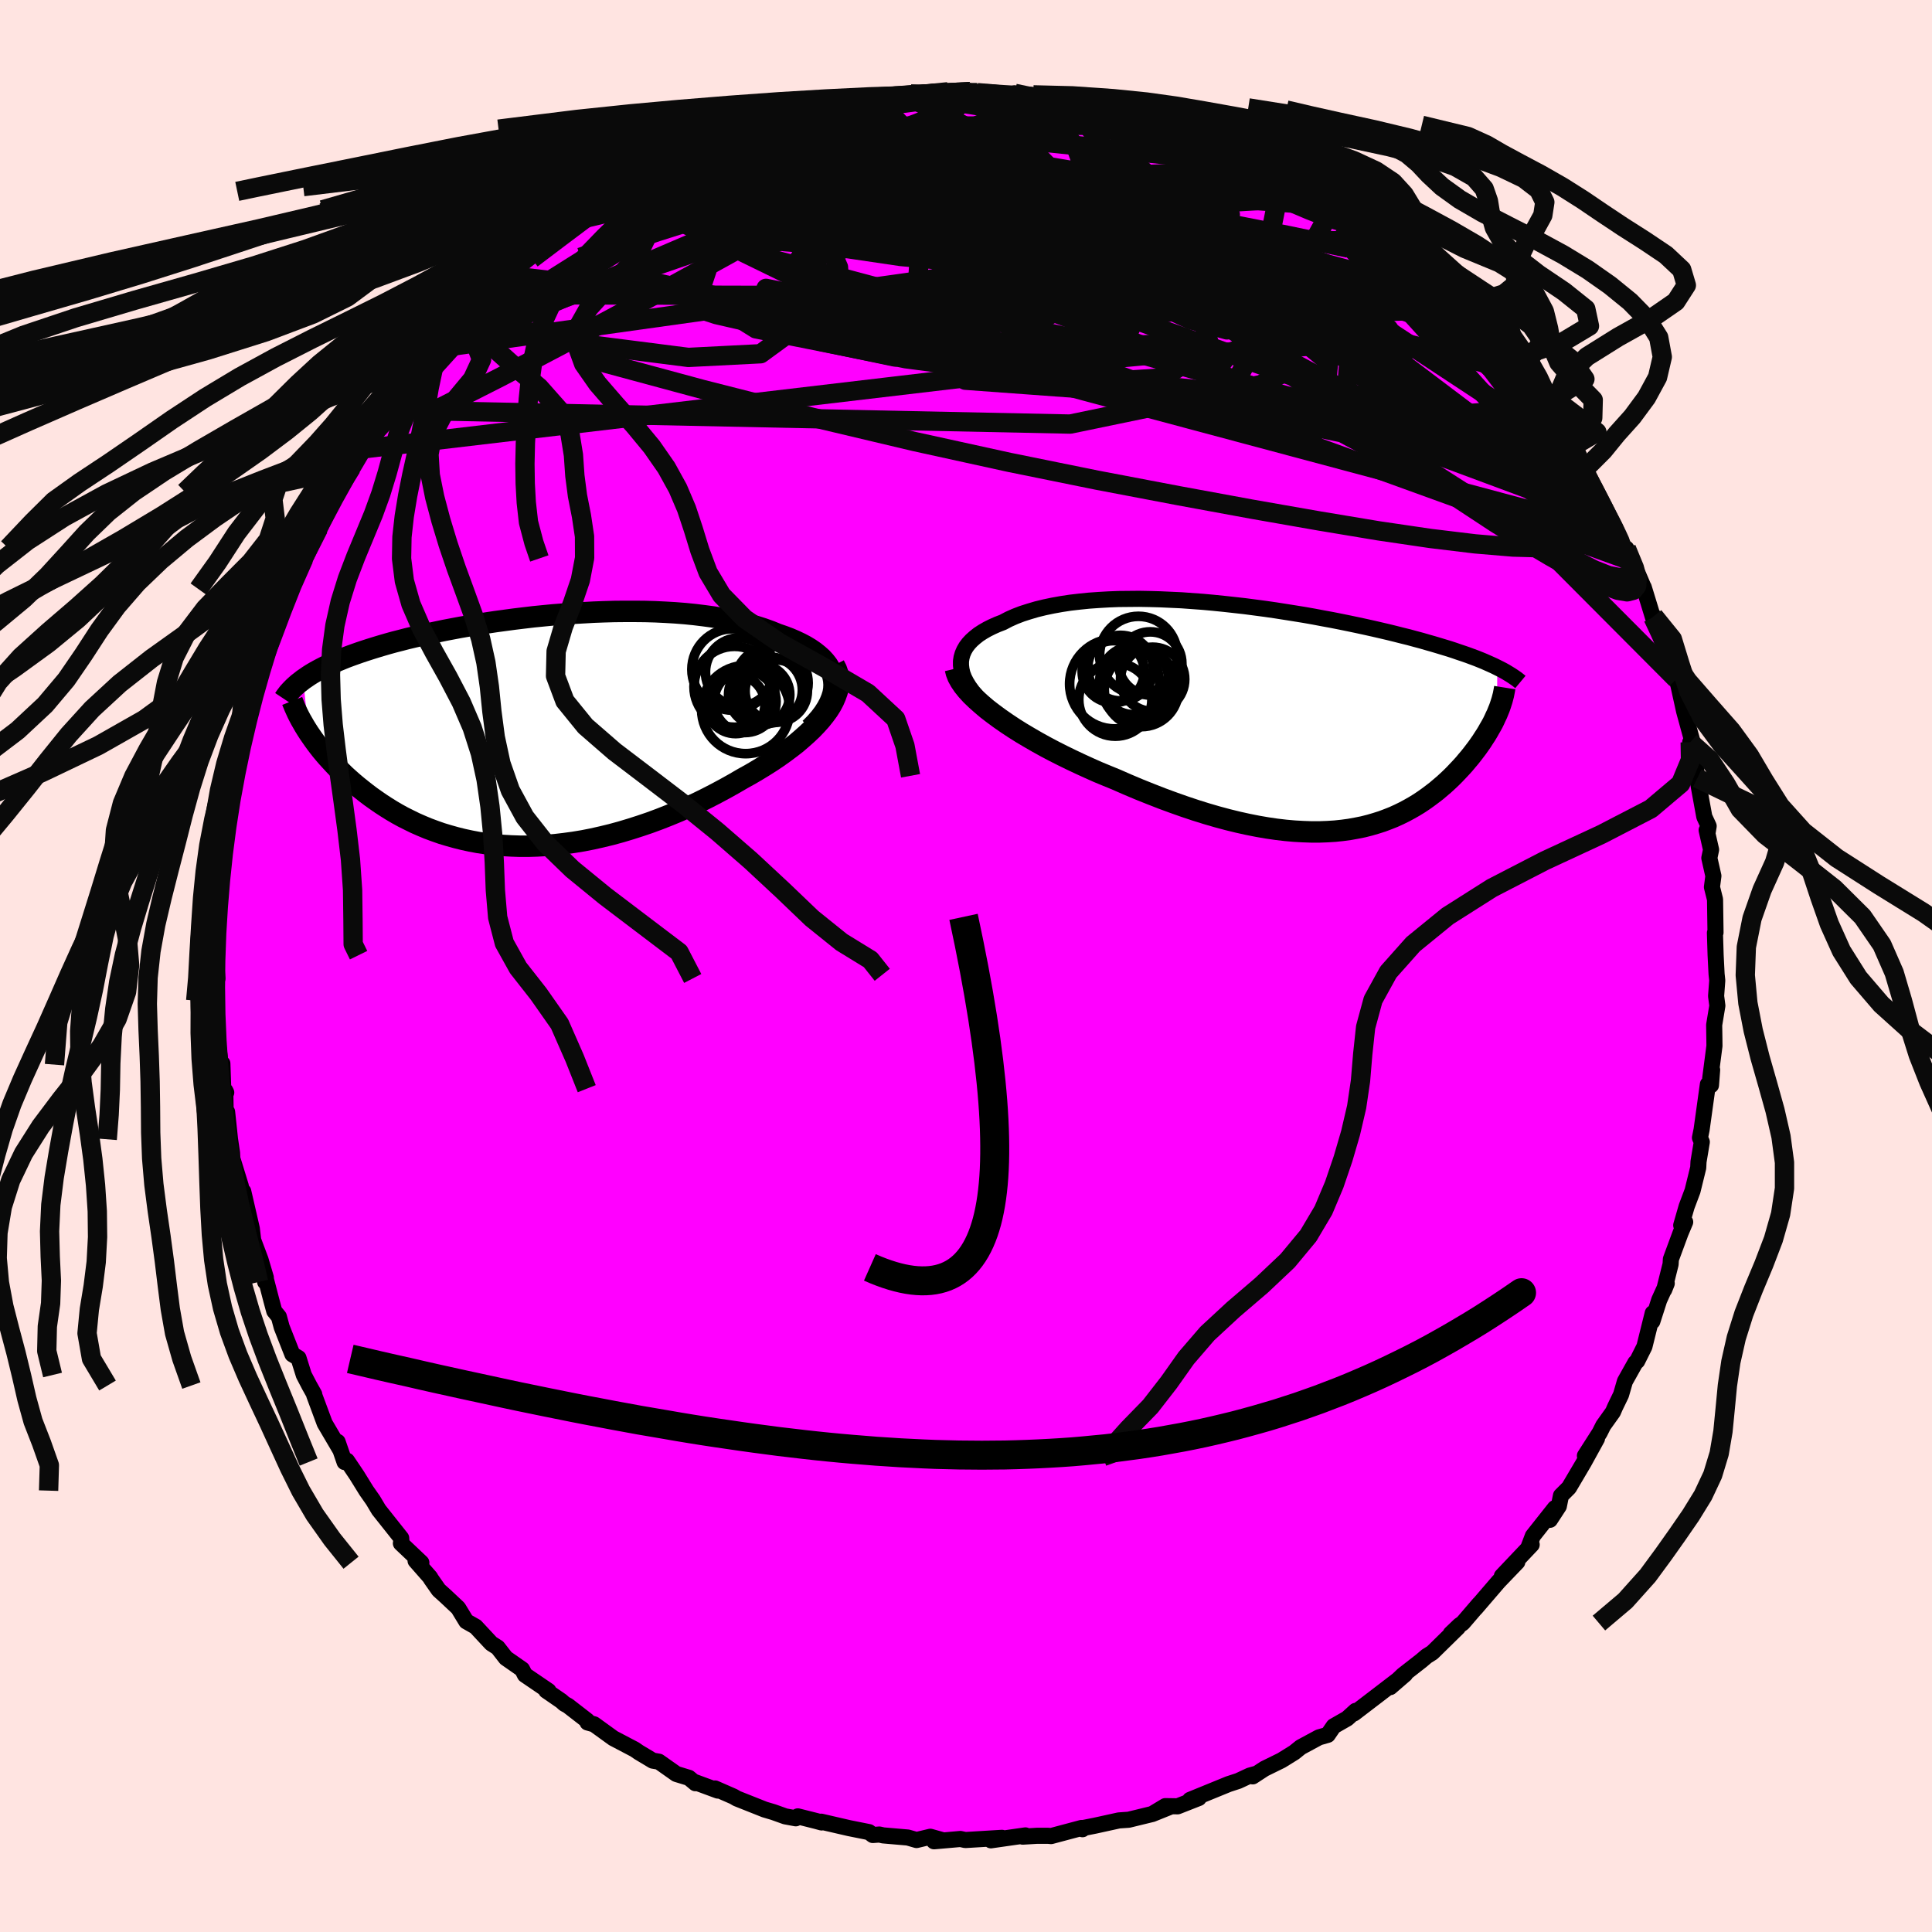 <svg viewBox="-100 -100 200 200" xmlns="http://www.w3.org/2000/svg" width="500" height="500" id="face-svg">
    <defs>
      <clipPath id="leftEyeClipPath">
        <polyline points="31.73,-5.22 31.65,-5.64 31.52,-6.05 31.33,-6.44 31.1,-6.82 30.82,-7.18 30.5,-7.53 30.13,-7.86 29.73,-8.18 29.28,-8.49 28.8,-8.78 28.29,-9.05 27.74,-9.31 27.16,-9.56 26.55,-9.79 25.91,-10.01 25.2,-10.3 24.45,-10.57 23.66,-10.82 22.84,-11.06 21.99,-11.27 21.1,-11.46 20.19,-11.63 19.26,-11.79 18.3,-11.92 17.32,-12.04 16.33,-12.14 15.31,-12.22 14.29,-12.28 13.25,-12.33 12.2,-12.36 11.14,-12.37 10.08,-12.37 9.02,-12.36 7.96,-12.33 6.89,-12.29 5.83,-12.23 4.78,-12.17 3.73,-12.09 2.69,-12.01 1.66,-11.91 0.65,-11.81 -0.36,-11.69 -1.35,-11.57 -2.32,-11.44 -3.28,-11.31 -4.21,-11.17 -5.13,-11.02 -6.03,-10.87 -6.91,-10.72 -7.76,-10.56 -8.6,-10.4 -9.41,-10.23 -10.2,-10.06 -10.96,-9.89 -11.7,-9.72 -12.42,-9.55 -13.11,-9.37 -13.78,-9.2 -14.43,-9.02 -15.05,-8.84 -15.65,-8.66 -16.23,-8.48 -16.79,-8.3 -17.33,-8.12 -17.84,-7.94 -18.34,-7.76 -18.82,-7.58 -19.28,-7.39 -19.72,-7.21 -20.15,-7.02 -20.55,-6.84 -20.94,-6.65 -21.31,-6.46 -21.67,-6.27 -22.01,-6.08 -22.33,-5.89 -22.63,-5.7 -22.92,-5.5 -23.2,-5.31 -22.62,0.2 -22.38,0.55 -22.13,0.91 -21.87,1.27 -21.59,1.64 -21.3,2.01 -20.99,2.38 -20.67,2.75 -20.33,3.12 -19.98,3.5 -19.62,3.87 -19.24,4.24 -18.85,4.62 -18.44,4.99 -18.02,5.36 -17.58,5.73 -17.13,6.09 -16.66,6.46 -16.17,6.83 -15.66,7.19 -15.14,7.55 -14.6,7.9 -14.04,8.25 -13.46,8.59 -12.86,8.92 -12.24,9.23 -11.61,9.54 -10.95,9.83 -10.28,10.11 -9.58,10.37 -8.87,10.62 -8.14,10.84 -7.39,11.05 -6.63,11.24 -5.84,11.41 -5.04,11.56 -4.22,11.68 -3.38,11.78 -2.53,11.86 -1.66,11.91 -0.78,11.94 0.12,11.94 1.03,11.91 1.95,11.86 2.89,11.78 3.83,11.67 4.79,11.54 5.76,11.38 6.73,11.19 7.71,10.97 8.7,10.73 9.69,10.46 10.69,10.16 11.69,9.84 12.69,9.5 13.69,9.13 14.68,8.74 15.67,8.33 16.66,7.89 17.64,7.44 18.61,6.96 19.56,6.47 20.51,5.96 21.44,5.44 22.35,4.91 23.11,4.49 23.84,4.06 24.56,3.62 25.27,3.17 25.94,2.72 26.6,2.25 27.23,1.78 27.84,1.31 28.41,0.82 28.95,0.34 29.47,-0.15 29.94,-0.64 30.38,-1.13 30.78,-1.63 31.14,-2.12" />
      </clipPath>
      <clipPath id="rightEyeClipPath">
        <polyline points="-34.57,-4.89 -34.62,-5.32 -34.62,-5.73 -34.56,-6.12 -34.45,-6.5 -34.29,-6.87 -34.08,-7.23 -33.82,-7.57 -33.52,-7.89 -33.17,-8.2 -32.79,-8.5 -32.36,-8.78 -31.89,-9.05 -31.39,-9.3 -30.85,-9.54 -30.28,-9.76 -29.67,-10.08 -29.02,-10.37 -28.32,-10.64 -27.57,-10.88 -26.79,-11.11 -25.97,-11.31 -25.11,-11.49 -24.22,-11.65 -23.3,-11.79 -22.35,-11.9 -21.37,-12 -20.37,-12.07 -19.34,-12.13 -18.3,-12.17 -17.25,-12.18 -16.17,-12.19 -15.09,-12.17 -14,-12.14 -12.9,-12.09 -11.8,-12.04 -10.7,-11.96 -9.6,-11.88 -8.5,-11.78 -7.41,-11.67 -6.32,-11.55 -5.25,-11.43 -4.18,-11.29 -3.12,-11.15 -2.08,-11 -1.06,-10.84 -0.05,-10.68 0.94,-10.52 1.9,-10.35 2.85,-10.17 3.78,-10 4.69,-9.82 5.57,-9.64 6.43,-9.46 7.26,-9.28 8.07,-9.1 8.85,-8.92 9.62,-8.74 10.35,-8.56 11.06,-8.38 11.75,-8.21 12.41,-8.03 13.05,-7.86 13.67,-7.68 14.27,-7.51 14.84,-7.34 15.4,-7.17 15.93,-7.01 16.45,-6.84 16.94,-6.67 17.42,-6.51 17.88,-6.35 18.31,-6.19 18.74,-6.03 19.14,-5.87 19.53,-5.71 19.89,-5.55 20.25,-5.39 20.58,-5.24 20.9,-5.08 20.87,-0.27 20.73,0.02 20.59,0.33 20.44,0.64 20.27,0.95 20.09,1.26 19.91,1.58 19.71,1.91 19.5,2.23 19.29,2.56 19.06,2.89 18.82,3.23 18.57,3.56 18.31,3.9 18.04,4.24 17.75,4.58 17.46,4.93 17.15,5.27 16.82,5.62 16.49,5.97 16.14,6.32 15.78,6.66 15.4,7.01 15,7.35 14.6,7.69 14.17,8.02 13.73,8.35 13.28,8.67 12.8,8.99 12.31,9.29 11.8,9.58 11.28,9.86 10.73,10.13 10.16,10.39 9.58,10.62 8.97,10.85 8.34,11.05 7.69,11.24 7.02,11.41 6.32,11.55 5.6,11.68 4.86,11.78 4.1,11.86 3.31,11.91 2.49,11.94 1.65,11.94 0.79,11.91 -0.1,11.86 -1.01,11.78 -1.95,11.67 -2.91,11.53 -3.9,11.36 -4.91,11.16 -5.95,10.93 -7.01,10.67 -8.09,10.38 -9.19,10.06 -10.31,9.71 -11.45,9.33 -12.61,8.92 -13.78,8.49 -14.96,8.03 -16.16,7.55 -17.37,7.04 -18.58,6.51 -19.51,6.13 -20.45,5.74 -21.37,5.33 -22.29,4.91 -23.2,4.48 -24.1,4.04 -24.99,3.59 -25.86,3.13 -26.71,2.66 -27.54,2.18 -28.35,1.7 -29.13,1.21 -29.87,0.72 -30.59,0.22 -31.27,-0.28" />
      </clipPath>
      <filter id="fuzzy">
        <feTurbulence id="turbulence" baseFrequency="0.05" numOctaves="3" type="noise" result="noise" />
        <feDisplacementMap in="SourceGraphic" in2="noise" scale="2" />
      </filter>
      <linearGradient id="rainbowGradient" x1="0%" y1="0%" x2="100%" y2="0%">
        <stop offset="0%" style="stop-color: [object Object]; stop-opacity: 1" />
        <stop offset="50%" style="stop-color: [object Object]; stop-opacity: 1" />
        <stop offset="100%" style="stop-color: [object Object]; stop-opacity: 1" />
      </linearGradient>
    </defs>
    <rect x="-100" y="-100" width="100%" height="100%" fill="rgb(255, 228, 225)" />
    <polyline id="faceContour" points="77.7,0.84 77.77,1.5 77.65,3.11 77.78,4.11 77.45,6.1 77.47,7.38 77.48,8.27 77.04,11.65 77.24,10.75 77.12,12.34 76.8,12.25 76.15,16.94 75.98,17.78 76.17,18.22 75.83,20.26 75.8,20.88 75.21,23.28 74.6,24.9 74.04,26.84 74.45,26.5 73.97,27.64 72.97,30.35 72.94,30.87 72.28,33.51 72.54,32.86 71.76,34.58 71.05,36.79 71.09,35.94 70.23,39.4 69.48,40.9 69.29,41.07 68.21,43 67.81,44.38 67.2,45.64 66.97,46.17 65.97,47.57 65.6,48.31 64.07,50.7 65.32,48.92 63.96,51.39 62.42,54 61.59,54.83 61.37,55.92 60.45,57.33 60.96,56.12 58.68,59 58.2,60.26 58.56,59.9 55.47,63.16 57.07,61.7 55.13,63.72 52.75,66.49 53.12,66.04 51.42,68.02 51.09,68.25 50.18,69.12 50.92,68.48 48.27,71.08 47.68,71.45 47.14,71.91 45.23,73.4 43.92,74.65 45.46,73.32 42.42,75.65 40.17,77.37 40.33,77.11 39.46,77.9 38.06,78.7 37.45,79.59 36.54,79.85 34.65,80.87 33.98,81.41 32.66,82.23 30.89,83.1 29.68,83.89 29.9,83.66 29.37,83.81 28.19,84.36 27.18,84.69 23.19,86.32 24.1,86.13 21.91,86.99 20.63,86.97 19.27,87.79 21.23,87 19.26,87.79 16.84,88.38 15.83,88.45 13.37,88.99 11.96,89.27 12.06,89.36 11.96,89.23 8.81,90.07 8.5,90.04 7.35,90.04 5.87,90.13 6.15,90 2.58,90.51 3.72,90.25 -0.07,90.48 -0.58,90.37 -3.31,90.61 -2.34,90.52 -3.69,90.14 -5.12,90.48 -6.02,90.22 -8.57,90 -8.97,89.91 -9.65,89.96 -10.04,89.66 -12.09,89.25 -14.99,88.58 -14.95,88.66 -15.54,88.5 -17.41,88.03 -17.62,88.23 -18.71,88.03 -19.94,87.59 -20.85,87.32 -23.72,86.18 -24.06,85.98 -25.98,85.14 -25.69,85.36 -28.18,84.44 -28.01,84.6 -28.68,84.04 -29.99,83.64 -31.79,82.37 -32.43,82.26 -33.88,81.39 -34.3,81.1 -36.51,79.94 -38.5,78.5 -39.18,78.31 -39.21,78.12 -41.21,76.57 -41.58,76.37 -41.89,76.09 -43.46,75.01 -43.22,75.04 -45.66,73.38 -45.95,72.81 -47.63,71.64 -48.48,70.55 -49.14,70.13 -50.76,68.39 -51.73,67.84 -52.57,66.46 -53.87,65.24 -54.58,64.6 -55.39,63.44 -55.46,63.3 -56.98,61.57 -56.38,61.77 -58.5,59.76 -58.45,59.51 -58.47,59.22 -60.79,56.3 -61.38,55.31 -62.08,54.31 -63.07,52.71 -64.08,51.21 -64.33,51.35 -65.05,49.26 -64.76,50.11 -66.39,47.34 -67.47,44.43 -67.47,44.34 -67.98,43.43 -68.55,42.34 -69.1,40.58 -69.73,40.2 -70.84,37.38 -71.13,36.31 -71.61,35.72 -71.91,34.61 -72.75,31.38 -72.55,32.71 -72.48,32.26 -73.03,30.4 -73.79,28.38 -73.93,27.19 -74.82,23.33 -74.74,25.32 -75.07,22.79 -75.95,19.93 -75.98,19.36 -76.19,17.94 -76.49,15.11 -76.64,15.12 -76.68,12.9 -76.58,13.1 -76.89,12.7 -76.98,10.1 -77.14,10.21 -77.6,6.85 -77.66,5.17 -77.63,3.59 -77.72,0.91 -77.49,1.29 -77.69,-1.12 -77.56,-1.46 -77.55,-0.97 -77.52,-4.08 -77.67,-4.83 -77.16,-8.18 -77.36,-7.3 -77.11,-11.49 -76.82,-12.06 -76.97,-12.26 -76.38,-16 -76.43,-15.62 -75.87,-18.09 -76.18,-18.63 -75.69,-19.69 -75.45,-21.79 -74.87,-23.31 -74.45,-25.6 -74.57,-25.73 -73.79,-28.19 -73.88,-28.36 -73.28,-30.23 -72.59,-31.46 -72.81,-31.35 -71.82,-34.01 -71.58,-35.62 -71.05,-36.53 -70.21,-38.65 -69.94,-39.21 -70.12,-39.02 -68.54,-42.19 -68.9,-41.4 -68.03,-43.28 -67.02,-45.31 -66.9,-45.94 -65.25,-49.08 -64.78,-49.98 -64.21,-51.3 -65.04,-49.16 -63.23,-52.54 -63.61,-51.61 -61.51,-54.92 -62.68,-53.5 -60.75,-56.41 -59.89,-57.57 -59.85,-58.06 -57.41,-60.66 -57.59,-60.55 -55.9,-62.99 -55.64,-63.13 -56.15,-62.18 -55.36,-63.86 -52.75,-66.59 -51.7,-67.69 -51.31,-67.41 -49.88,-69.39 -49.88,-69.36 -49.97,-69.5 -48.66,-70.49 -47.45,-71.48 -45.28,-73.68 -43.83,-74.6 -43.32,-75.22 -41.69,-76.23 -39.58,-77.67 -41.89,-76.19 -39.21,-77.98 -38.79,-78.28 -36.03,-80.19 -35.52,-80.68 -35.75,-80.29 -33.66,-81.49 -34.06,-81.25 -31.41,-82.59 -30.64,-82.97 -30.73,-83.2 -28.86,-84.07 -26.56,-85.11 -25.58,-85.34 -24.22,-85.81 -22.92,-86.38 -21.56,-86.9 -22.36,-86.63 -20.78,-87.08 -17.82,-88.08 -17.23,-88.08 -16.48,-88.4 -15.67,-88.68 -16.23,-88.57 -14.57,-88.68 -13.48,-89.05 -11.18,-89.47 -9.34,-89.97 -9.19,-89.69 -6.22,-90.11 -5.71,-90.26 -4.01,-90.15 -3.07,-90.33 -3.47,-90.35 -1.86,-90.5 0.37,-90.52 0.3,-90.49 1.16,-90.41 3.41,-90.18 4.92,-90.28 5.04,-90.34 6.37,-90.07 10.12,-89.58 11.71,-89.27 10.38,-89.65 10.75,-89.49 13.13,-89.02 14.56,-88.83 15.5,-88.61 17.49,-88.21 18.25,-87.86 20.18,-87.26 19.06,-87.57 21.31,-87.03 21.71,-86.74 24.99,-85.45 25.02,-85.36 26.33,-85.04 26.82,-84.84 28.62,-84.22 30.08,-83.53 30.32,-83.02 32.86,-81.9 32.77,-82.03 32.94,-82.08 34.45,-80.8 36.57,-79.69 38.23,-78.66 38.15,-78.86 41.03,-76.98 40.45,-77.29 41.95,-76.29 43.52,-74.89 43.92,-74.46 43.65,-74.95 45.7,-73 46.63,-71.95 47.47,-71.76 48.92,-70.47 49.9,-69.33 51.13,-68.15 50.83,-68.04 52.76,-66.24 53.83,-65.45 54.86,-64.05 54.48,-64.7 55.1,-63.75 56.9,-61.6 56.98,-61.53 59.29,-58.65 59.48,-57.89 60.92,-55.79 60.64,-56.81 61.05,-55.81 61.57,-55.16 62.58,-53.65 63.2,-52.94 63.92,-51.3 64.79,-49.72 65.34,-48.93 66.44,-46.33 66.57,-46.24 67.46,-44.75 68.63,-42.01 68.36,-43.22 69.61,-40.45 70.19,-39.1 70.16,-39.21 71.12,-36.08 71.2,-36.21 71.98,-33.84 72.22,-33.66 72.23,-32.58 72.89,-31.62 73.54,-29.7 73.75,-29.05 74.34,-26.37 75.14,-23.45 74.97,-23.16 75.53,-21.59 75.45,-21.77 75.43,-21.58 75.7,-19.44 76.43,-15.45 76.88,-14.48 76.77,-13.81 76.67,-14.06 77.13,-12.04 76.95,-11.18 77.37,-9.32 77.22,-8.17 77.54,-6.89 77.59,-3.46 77.53,-3.43 77.6,-1.13 77.7,0.84 77.77,1.5" fill="rgb(255, 0, 255)" stroke="black" stroke-width="1.667" stroke-linejoin="round" filter="url(#fuzzy)" />
    <g transform="translate(34.1 -25.82)">
      <polyline id="rightCountour" points="-34.57,-4.89 -34.62,-5.32 -34.62,-5.73 -34.56,-6.12 -34.45,-6.5 -34.29,-6.87 -34.08,-7.23 -33.82,-7.57 -33.52,-7.89 -33.17,-8.2 -32.79,-8.5 -32.36,-8.78 -31.89,-9.05 -31.39,-9.3 -30.85,-9.54 -30.28,-9.76 -29.67,-10.08 -29.02,-10.37 -28.32,-10.64 -27.57,-10.88 -26.79,-11.11 -25.97,-11.31 -25.11,-11.49 -24.22,-11.65 -23.3,-11.79 -22.35,-11.9 -21.37,-12 -20.37,-12.07 -19.34,-12.13 -18.3,-12.17 -17.25,-12.18 -16.17,-12.19 -15.09,-12.17 -14,-12.14 -12.9,-12.09 -11.8,-12.04 -10.7,-11.96 -9.6,-11.88 -8.5,-11.78 -7.41,-11.67 -6.32,-11.55 -5.25,-11.43 -4.18,-11.29 -3.12,-11.15 -2.08,-11 -1.06,-10.84 -0.05,-10.68 0.94,-10.52 1.9,-10.35 2.85,-10.17 3.78,-10 4.69,-9.82 5.57,-9.64 6.43,-9.46 7.26,-9.28 8.07,-9.1 8.85,-8.92 9.62,-8.74 10.35,-8.56 11.06,-8.38 11.75,-8.21 12.41,-8.03 13.05,-7.86 13.67,-7.68 14.27,-7.51 14.84,-7.34 15.4,-7.17 15.93,-7.01 16.45,-6.84 16.94,-6.67 17.42,-6.51 17.88,-6.35 18.31,-6.19 18.74,-6.03 19.14,-5.87 19.53,-5.71 19.89,-5.55 20.25,-5.39 20.58,-5.24 20.9,-5.08 20.87,-0.27 20.73,0.02 20.59,0.33 20.44,0.64 20.27,0.95 20.09,1.26 19.91,1.58 19.71,1.91 19.5,2.23 19.29,2.56 19.06,2.89 18.82,3.23 18.57,3.56 18.31,3.9 18.04,4.24 17.75,4.58 17.46,4.93 17.15,5.27 16.82,5.62 16.49,5.97 16.14,6.32 15.78,6.66 15.4,7.01 15,7.35 14.6,7.69 14.17,8.02 13.73,8.35 13.28,8.67 12.8,8.99 12.31,9.29 11.8,9.58 11.28,9.86 10.73,10.13 10.16,10.39 9.58,10.62 8.97,10.85 8.34,11.05 7.69,11.24 7.02,11.41 6.32,11.55 5.6,11.68 4.86,11.78 4.1,11.86 3.31,11.91 2.49,11.94 1.65,11.94 0.79,11.91 -0.1,11.86 -1.01,11.78 -1.95,11.67 -2.91,11.53 -3.9,11.36 -4.91,11.16 -5.95,10.93 -7.01,10.67 -8.09,10.38 -9.19,10.06 -10.31,9.71 -11.45,9.33 -12.61,8.92 -13.78,8.49 -14.96,8.03 -16.16,7.55 -17.37,7.04 -18.58,6.51 -19.51,6.13 -20.45,5.74 -21.37,5.33 -22.29,4.91 -23.2,4.48 -24.1,4.04 -24.99,3.59 -25.86,3.13 -26.71,2.66 -27.54,2.18 -28.35,1.7 -29.13,1.21 -29.87,0.72 -30.59,0.22 -31.27,-0.28" fill="white" stroke="white" stroke-width="0" stroke-linejoin="round" filter="url(#fuzzy)" />
    </g>
    <g transform="translate(-45.42 -24.34)">
      <polyline id="leftCountour" points="31.73,-5.22 31.65,-5.64 31.52,-6.05 31.33,-6.44 31.1,-6.82 30.82,-7.18 30.5,-7.53 30.13,-7.86 29.73,-8.18 29.28,-8.49 28.8,-8.78 28.29,-9.05 27.74,-9.31 27.16,-9.56 26.55,-9.79 25.91,-10.01 25.2,-10.3 24.45,-10.57 23.66,-10.82 22.84,-11.06 21.99,-11.27 21.1,-11.46 20.19,-11.63 19.26,-11.79 18.3,-11.92 17.32,-12.04 16.33,-12.14 15.31,-12.22 14.29,-12.28 13.25,-12.33 12.2,-12.36 11.14,-12.37 10.08,-12.37 9.02,-12.36 7.96,-12.33 6.89,-12.29 5.83,-12.23 4.78,-12.17 3.73,-12.09 2.69,-12.01 1.66,-11.91 0.65,-11.81 -0.36,-11.69 -1.35,-11.57 -2.32,-11.44 -3.28,-11.31 -4.21,-11.17 -5.13,-11.02 -6.03,-10.87 -6.91,-10.72 -7.76,-10.56 -8.6,-10.4 -9.41,-10.23 -10.2,-10.06 -10.96,-9.89 -11.7,-9.72 -12.42,-9.55 -13.11,-9.37 -13.78,-9.2 -14.43,-9.02 -15.05,-8.84 -15.65,-8.66 -16.23,-8.48 -16.79,-8.3 -17.33,-8.12 -17.84,-7.94 -18.34,-7.76 -18.82,-7.58 -19.28,-7.39 -19.72,-7.21 -20.15,-7.02 -20.55,-6.84 -20.94,-6.65 -21.31,-6.46 -21.67,-6.27 -22.01,-6.08 -22.33,-5.89 -22.63,-5.7 -22.92,-5.5 -23.2,-5.31 -22.62,0.2 -22.38,0.55 -22.13,0.91 -21.87,1.27 -21.59,1.64 -21.3,2.01 -20.99,2.38 -20.67,2.75 -20.33,3.12 -19.98,3.5 -19.62,3.87 -19.24,4.24 -18.85,4.62 -18.44,4.99 -18.02,5.36 -17.58,5.73 -17.13,6.09 -16.66,6.46 -16.17,6.83 -15.66,7.19 -15.14,7.55 -14.6,7.9 -14.04,8.25 -13.46,8.59 -12.86,8.92 -12.24,9.23 -11.61,9.54 -10.95,9.83 -10.28,10.11 -9.58,10.37 -8.87,10.62 -8.14,10.84 -7.39,11.05 -6.63,11.24 -5.84,11.41 -5.04,11.56 -4.22,11.68 -3.38,11.78 -2.53,11.86 -1.66,11.91 -0.78,11.94 0.12,11.94 1.03,11.91 1.95,11.86 2.89,11.78 3.83,11.67 4.79,11.54 5.76,11.38 6.73,11.19 7.71,10.97 8.7,10.73 9.69,10.46 10.69,10.16 11.69,9.84 12.69,9.5 13.69,9.13 14.68,8.74 15.67,8.33 16.66,7.89 17.64,7.44 18.61,6.96 19.56,6.47 20.51,5.96 21.44,5.44 22.35,4.91 23.11,4.49 23.84,4.06 24.56,3.62 25.27,3.17 25.94,2.72 26.6,2.25 27.23,1.78 27.84,1.31 28.41,0.82 28.95,0.34 29.47,-0.15 29.94,-0.64 30.38,-1.13 30.78,-1.63 31.14,-2.12" fill="white" stroke="white" stroke-width="0" stroke-linejoin="round" filter="url(#fuzzy)" />
    </g>
    <g transform="translate(34.1 -25.82)">
      <polyline id="rightUpper" points="-30.65,-0.07 -31.34,-0.59 -31.97,-1.11 -32.53,-1.62 -33.01,-2.12 -33.43,-2.61 -33.78,-3.09 -34.07,-3.56 -34.3,-4.01 -34.47,-4.46 -34.57,-4.89 -34.62,-5.32 -34.62,-5.73 -34.56,-6.12 -34.45,-6.5 -34.29,-6.87 -34.08,-7.23 -33.82,-7.57 -33.52,-7.89 -33.17,-8.2 -32.79,-8.5 -32.36,-8.78 -31.89,-9.05 -31.39,-9.3 -30.85,-9.54 -30.28,-9.76 -29.67,-10.08 -29.02,-10.37 -28.32,-10.64 -27.57,-10.88 -26.79,-11.11 -25.97,-11.31 -25.11,-11.49 -24.22,-11.65 -23.3,-11.79 -22.35,-11.9 -21.37,-12 -20.37,-12.07 -19.34,-12.13 -18.3,-12.17 -17.25,-12.18 -16.17,-12.19 -15.09,-12.17 -14,-12.14 -12.9,-12.09 -11.8,-12.04 -10.7,-11.96 -9.6,-11.88 -8.5,-11.78 -7.41,-11.67 -6.32,-11.55 -5.25,-11.43 -4.18,-11.29 -3.12,-11.15 -2.08,-11 -1.06,-10.84 -0.05,-10.68 0.94,-10.52 1.9,-10.35 2.85,-10.17 3.78,-10 4.69,-9.82 5.57,-9.64 6.43,-9.46 7.26,-9.28 8.07,-9.1 8.85,-8.92 9.62,-8.74 10.35,-8.56 11.06,-8.38 11.75,-8.21 12.41,-8.03 13.05,-7.86 13.67,-7.68 14.27,-7.51 14.84,-7.34 15.4,-7.17 15.93,-7.01 16.45,-6.84 16.94,-6.67 17.42,-6.51 17.88,-6.35 18.31,-6.19 18.74,-6.03 19.14,-5.87 19.53,-5.71 19.89,-5.55 20.25,-5.39 20.58,-5.24 20.9,-5.08 21.2,-4.93 21.49,-4.78 21.76,-4.63 22.02,-4.47 22.27,-4.32 22.5,-4.17 22.72,-4.02 22.92,-3.88 23.11,-3.73 23.29,-3.58" fill="none" stroke="black" stroke-width="1.667" stroke-linejoin="round" filter="url(#fuzzy)" />
      <polyline id="rightLower" points="-35.2,-4.96 -35.1,-4.54 -34.93,-4.1 -34.68,-3.65 -34.37,-3.19 -33.99,-2.72 -33.55,-2.24 -33.05,-1.76 -32.5,-1.27 -31.91,-0.77 -31.27,-0.28 -30.59,0.22 -29.87,0.72 -29.13,1.21 -28.35,1.7 -27.54,2.18 -26.71,2.66 -25.86,3.13 -24.99,3.59 -24.1,4.04 -23.2,4.48 -22.29,4.91 -21.37,5.33 -20.45,5.74 -19.51,6.13 -18.58,6.51 -17.37,7.04 -16.16,7.55 -14.96,8.03 -13.78,8.49 -12.61,8.92 -11.45,9.33 -10.31,9.71 -9.19,10.06 -8.09,10.38 -7.01,10.67 -5.95,10.93 -4.91,11.16 -3.9,11.36 -2.91,11.53 -1.95,11.67 -1.01,11.78 -0.1,11.86 0.79,11.91 1.65,11.94 2.49,11.94 3.31,11.91 4.1,11.86 4.86,11.78 5.6,11.68 6.32,11.55 7.02,11.41 7.69,11.24 8.34,11.05 8.97,10.85 9.58,10.62 10.16,10.39 10.73,10.13 11.28,9.86 11.8,9.58 12.31,9.29 12.8,8.99 13.28,8.67 13.73,8.35 14.17,8.02 14.6,7.69 15,7.35 15.4,7.01 15.78,6.66 16.14,6.32 16.49,5.97 16.82,5.62 17.15,5.27 17.46,4.93 17.75,4.58 18.04,4.24 18.31,3.9 18.57,3.56 18.82,3.23 19.06,2.89 19.29,2.56 19.5,2.23 19.71,1.91 19.91,1.58 20.09,1.26 20.27,0.95 20.44,0.64 20.59,0.33 20.73,0.02 20.87,-0.27 20.99,-0.57 21.11,-0.86 21.21,-1.14 21.3,-1.42 21.39,-1.7 21.46,-1.97 21.53,-2.23 21.58,-2.49 21.63,-2.75 21.67,-3" fill="none" stroke="black" stroke-width="2.222" stroke-linejoin="round" filter="url(#fuzzy)" />
      <circle r="3.272" cx="-15.026" cy="-5.5" stroke="black" fill="none" stroke-width="1.0" filter="url(#fuzzy)" clip-path="url(#rightEyeClipPath)" /><circle r="3.566" cx="-16.681" cy="-3.755" stroke="black" fill="none" stroke-width="1.0" filter="url(#fuzzy)" clip-path="url(#rightEyeClipPath)" /><circle r="3.324" cx="-14.781" cy="-3.86" stroke="black" fill="none" stroke-width="1.0" filter="url(#fuzzy)" clip-path="url(#rightEyeClipPath)" /><circle r="3.394" cx="-18.106" cy="-5.015" stroke="black" fill="none" stroke-width="1.0" filter="url(#fuzzy)" clip-path="url(#rightEyeClipPath)" /><circle r="3.786" cx="-18.641" cy="-1.755" stroke="black" fill="none" stroke-width="1.0" filter="url(#fuzzy)" clip-path="url(#rightEyeClipPath)" /><circle r="3.848" cx="-15.941" cy="-2.805" stroke="black" fill="none" stroke-width="1.0" filter="url(#fuzzy)" clip-path="url(#rightEyeClipPath)" /><circle r="4.658" cx="-18.716" cy="-3.38" stroke="black" fill="none" stroke-width="1.0" filter="url(#fuzzy)" clip-path="url(#rightEyeClipPath)" /><circle r="3.216" cx="-18.856" cy="-4.645" stroke="black" fill="none" stroke-width="1.0" filter="url(#fuzzy)" clip-path="url(#rightEyeClipPath)" /><circle r="4.024" cx="-16.246" cy="-6.355" stroke="black" fill="none" stroke-width="1.0" filter="url(#fuzzy)" clip-path="url(#rightEyeClipPath)" /><circle r="3.84" cx="-16.246" cy="-3.2" stroke="black" fill="none" stroke-width="1.0" filter="url(#fuzzy)" clip-path="url(#rightEyeClipPath)" />
      </g>
    <g transform="translate(-45.42 -24.34)">
      <polyline id="leftUpper" points="29.29,-0.25 29.84,-0.8 30.31,-1.34 30.71,-1.87 31.04,-2.39 31.31,-2.9 31.51,-3.39 31.66,-3.87 31.74,-4.33 31.76,-4.78 31.73,-5.22 31.65,-5.64 31.52,-6.05 31.33,-6.44 31.1,-6.82 30.82,-7.18 30.5,-7.53 30.13,-7.86 29.73,-8.18 29.28,-8.49 28.8,-8.78 28.29,-9.05 27.74,-9.31 27.16,-9.56 26.55,-9.79 25.91,-10.01 25.2,-10.3 24.45,-10.57 23.66,-10.82 22.84,-11.06 21.99,-11.27 21.1,-11.46 20.19,-11.63 19.26,-11.79 18.3,-11.92 17.32,-12.04 16.33,-12.14 15.31,-12.22 14.29,-12.28 13.25,-12.33 12.2,-12.36 11.14,-12.37 10.08,-12.37 9.02,-12.36 7.96,-12.33 6.89,-12.29 5.83,-12.23 4.78,-12.17 3.73,-12.09 2.69,-12.01 1.66,-11.91 0.65,-11.81 -0.36,-11.69 -1.35,-11.57 -2.32,-11.44 -3.28,-11.31 -4.21,-11.17 -5.13,-11.02 -6.03,-10.87 -6.91,-10.72 -7.76,-10.56 -8.6,-10.4 -9.41,-10.23 -10.2,-10.06 -10.96,-9.89 -11.7,-9.72 -12.42,-9.55 -13.11,-9.37 -13.78,-9.2 -14.43,-9.02 -15.05,-8.84 -15.65,-8.66 -16.23,-8.48 -16.79,-8.3 -17.33,-8.12 -17.84,-7.94 -18.34,-7.76 -18.82,-7.58 -19.28,-7.39 -19.72,-7.21 -20.15,-7.02 -20.55,-6.84 -20.94,-6.65 -21.31,-6.46 -21.67,-6.27 -22.01,-6.08 -22.33,-5.89 -22.63,-5.7 -22.92,-5.5 -23.2,-5.31 -23.45,-5.11 -23.7,-4.92 -23.93,-4.72 -24.15,-4.52 -24.35,-4.32 -24.54,-4.12 -24.72,-3.92 -24.88,-3.71 -25.03,-3.51 -25.17,-3.3" fill="none" stroke="black" stroke-width="2.222" stroke-linejoin="round" filter="url(#fuzzy)" />
      <polyline id="leftLower" points="31.78,-6.8 32,-6.37 32.15,-5.93 32.23,-5.48 32.24,-5.01 32.19,-4.55 32.09,-4.07 31.92,-3.59 31.71,-3.1 31.45,-2.61 31.14,-2.12 30.78,-1.63 30.38,-1.13 29.94,-0.64 29.47,-0.15 28.95,0.34 28.41,0.82 27.84,1.31 27.23,1.78 26.6,2.25 25.94,2.72 25.27,3.17 24.56,3.62 23.84,4.06 23.11,4.49 22.35,4.91 21.44,5.44 20.51,5.96 19.56,6.47 18.61,6.96 17.64,7.44 16.66,7.89 15.67,8.33 14.68,8.74 13.69,9.13 12.69,9.5 11.69,9.84 10.69,10.16 9.69,10.46 8.7,10.73 7.71,10.97 6.73,11.19 5.76,11.38 4.79,11.54 3.83,11.67 2.89,11.78 1.95,11.86 1.03,11.91 0.12,11.94 -0.78,11.94 -1.66,11.91 -2.53,11.86 -3.38,11.78 -4.22,11.68 -5.04,11.56 -5.84,11.41 -6.63,11.24 -7.39,11.05 -8.14,10.84 -8.87,10.62 -9.58,10.37 -10.28,10.11 -10.95,9.83 -11.61,9.54 -12.24,9.23 -12.86,8.92 -13.46,8.59 -14.04,8.25 -14.6,7.9 -15.14,7.55 -15.66,7.19 -16.17,6.83 -16.66,6.46 -17.13,6.09 -17.58,5.73 -18.02,5.36 -18.44,4.99 -18.85,4.62 -19.24,4.24 -19.62,3.87 -19.98,3.5 -20.33,3.12 -20.67,2.75 -20.99,2.38 -21.3,2.01 -21.59,1.64 -21.87,1.27 -22.13,0.91 -22.38,0.55 -22.62,0.2 -22.85,-0.16 -23.06,-0.5 -23.26,-0.85 -23.45,-1.18 -23.63,-1.52 -23.79,-1.84 -23.94,-2.17 -24.08,-2.48 -24.21,-2.8 -24.33,-3.1" fill="none" stroke="black" stroke-width="2.222" stroke-linejoin="round" filter="url(#fuzzy)" />
      <circle r="4.562" cx="22.615" cy="-2.204" stroke="black" fill="none" stroke-width="1.0" filter="url(#fuzzy)" clip-path="url(#leftEyeClipPath)" /><circle r="4.218" cx="21.26" cy="-6.359" stroke="black" fill="none" stroke-width="1.0" filter="url(#fuzzy)" clip-path="url(#leftEyeClipPath)" /><circle r="3.038" cx="21.57" cy="-2.754" stroke="black" fill="none" stroke-width="1.0" filter="url(#fuzzy)" clip-path="url(#leftEyeClipPath)" /><circle r="3.17" cx="24.01" cy="-3.739" stroke="black" fill="none" stroke-width="1.0" filter="url(#fuzzy)" clip-path="url(#leftEyeClipPath)" /><circle r="3.418" cx="25.065" cy="-4.229" stroke="black" fill="none" stroke-width="1.0" filter="url(#fuzzy)" clip-path="url(#leftEyeClipPath)" /><circle r="3.212" cx="22.545" cy="-3.039" stroke="black" fill="none" stroke-width="1.0" filter="url(#fuzzy)" clip-path="url(#leftEyeClipPath)" /><circle r="4.188" cx="21.45" cy="-4.564" stroke="black" fill="none" stroke-width="1.0" filter="url(#fuzzy)" clip-path="url(#leftEyeClipPath)" /><circle r="3.784" cx="25.295" cy="-4.954" stroke="black" fill="none" stroke-width="1.0" filter="url(#fuzzy)" clip-path="url(#leftEyeClipPath)" /><circle r="3.526" cx="21.975" cy="-6.104" stroke="black" fill="none" stroke-width="1.0" filter="url(#fuzzy)" clip-path="url(#leftEyeClipPath)" /><circle r="3.224" cx="25.775" cy="-4.119" stroke="black" fill="none" stroke-width="1.0" filter="url(#fuzzy)" clip-path="url(#leftEyeClipPath)" />
    </g>
    <g id="hairs">
      <polyline points="43.52,-74.89 43.69,-74.64 43.77,-74.25 43.75,-73.7 43.41,-73.15 42.64,-72.67 41.36,-72.3 39.53,-72.04 37.11,-71.9 34.05,-71.89 30.33,-72.02 25.9,-72.3 20.75,-72.74 14.86,-73.33 8.26,-74.05 0.94,-74.89 -7.12,-75.86 -15.94,-77.02 -25.52,-78.51" fill="none" stroke="rgb(10, 10, 10)" stroke-width="2" stroke-linejoin="round" filter="url(#fuzzy)" /><polyline points="-30.73,-83.2 -28.9,-84.03 -27.22,-84.73 -25.78,-85.28 -24.58,-85.74 -23.61,-86.1 -22.86,-86.36 -22.31,-86.54 -21.96,-86.61 -21.84,-86.58 -22.04,-86.41 -22.61,-86.08 -23.6,-85.58 -24.97,-84.93 -26.68,-84.13 -28.69,-83.2 -31.07,-82.11 -34.15,-80.65" fill="none" stroke="rgb(10, 10, 10)" stroke-width="2" stroke-linejoin="round" filter="url(#fuzzy)" /><polyline points="30.32,-83.02 31.81,-82.36 32.34,-82.04 32.6,-81.68 32.74,-81.22 32.66,-80.74 32.2,-80.33 31.27,-80.02 29.84,-79.83 27.89,-79.76 25.41,-79.8 22.36,-79.96 18.7,-80.22 14.39,-80.59 9.45,-81.06 3.91,-81.65 -2.24,-82.38 -9.09,-83.25 -16.83,-84.23" fill="none" stroke="rgb(10, 10, 10)" stroke-width="2" stroke-linejoin="round" filter="url(#fuzzy)" /><polyline points="32.77,-82.03 33.48,-81.59 34.89,-80.62 36.52,-79.51 38.15,-78.38 39.72,-77.25 41.23,-76.11 42.67,-74.96 44.05,-73.82 45.34,-72.71 46.55,-71.67 47.66,-70.72 48.69,-69.85 49.62,-69.08 50.45,-68.4 51.13,-67.84 51.63,-67.41 51.89,-67.19 51.87,-67.22 51.57,-67.54 51.03,-68.13 50.2,-69.06" fill="none" stroke="rgb(10, 10, 10)" stroke-width="2" stroke-linejoin="round" filter="url(#fuzzy)" /><polyline points="68.36,-43.22 69.19,-41.21 69.48,-40.08 69.42,-39.34 69.07,-38.89 68.44,-38.73 67.49,-38.89 66.23,-39.36 64.63,-40.13 62.71,-41.15 60.46,-42.42 57.83,-43.98 54.78,-45.87 51.27,-48.18 47.24,-50.99 42.69,-54.31 37.65,-58.13 32.12,-62.39 26.14,-67.03 19.7,-72.08 12.75,-77.61 5.08,-83.72" fill="none" stroke="rgb(10, 10, 10)" stroke-width="2" stroke-linejoin="round" filter="url(#fuzzy)" /><polyline points="-22.92,-86.38 -22.18,-86.65 -21.62,-86.8 -20.9,-86.95 -20.26,-87.03 -19.95,-86.96 -20.09,-86.68 -20.65,-86.17 -21.57,-85.43 -22.8,-84.48 -24.29,-83.34 -26.1,-82 -28.29,-80.44 -30.99,-78.62 -34.33,-76.46 -38.43,-73.89 -43.45,-70.73 -49.46,-66.8" fill="none" stroke="rgb(10, 10, 10)" stroke-width="2" stroke-linejoin="round" filter="url(#fuzzy)" /><polyline points="21.71,-86.74 23.91,-85.85 25.29,-85.29 26.53,-84.78 27.83,-84.21 29.18,-83.56 30.55,-82.88 31.85,-82.2 33.08,-81.53 34.23,-80.9 35.32,-80.3 36.33,-79.72 37.24,-79.2 37.99,-78.77 38.53,-78.46 38.79,-78.3 38.72,-78.32 38.33,-78.53 37.62,-78.92 36.64,-79.48 35.43,-80.18 33.96,-81.01 32.11,-82.1" fill="none" stroke="rgb(10, 10, 10)" stroke-width="2" stroke-linejoin="round" filter="url(#fuzzy)" /><polyline points="-5.71,-90.26 -4.48,-90.21 -3.81,-90.19 -3.32,-90.11 -2.93,-89.93 -2.67,-89.63 -2.59,-89.21 -2.72,-88.67 -3.05,-88.01 -3.62,-87.22 -4.47,-86.28 -5.66,-85.2 -7.25,-83.94 -9.28,-82.52 -11.77,-80.94 -14.7,-79.2 -18.03,-77.3 -21.76,-75.21 -25.94,-72.9 -30.64,-70.32 -35.92,-67.47 -41.79,-64.33 -48.22,-60.95 -55.03,-57.5" fill="none" stroke="rgb(10, 10, 10)" stroke-width="2" stroke-linejoin="round" filter="url(#fuzzy)" /><polyline points="-35.75,-80.29 -34.25,-81.09 -32.89,-81.7 -31.38,-82.33 -29.73,-82.98 -27.93,-83.64 -25.97,-84.31 -23.91,-84.97 -21.82,-85.6 -19.78,-86.18 -17.86,-86.72 -16.06,-87.21 -14.37,-87.67 -12.78,-88.11 -11.32,-88.51 -10,-88.88 -8.87,-89.2 -7.95,-89.46 -7.22,-89.67 -6.63,-89.83 -6.15,-89.96 -5.86,-90.06 -5.91,-90.13" fill="none" stroke="rgb(10, 10, 10)" stroke-width="2" stroke-linejoin="round" filter="url(#fuzzy)" /><polyline points="43.92,-74.46 44.2,-74.24 44.75,-73.5 45.06,-72.76 45,-72.11 44.53,-71.56 43.6,-71.1 42.21,-70.73 40.33,-70.48 37.93,-70.36 34.96,-70.37 31.41,-70.5 27.27,-70.76 22.55,-71.1 17.26,-71.52 11.4,-72.03 4.93,-72.67 -2.19,-73.52 -9.97,-74.64 -18.46,-76.01 -27.85,-77.42" fill="none" stroke="rgb(10, 10, 10)" stroke-width="2" stroke-linejoin="round" filter="url(#fuzzy)" /><polyline points="-24.22,-85.81 -22.74,-86.15 -20.81,-86.07 -18.18,-85.73 -14.76,-85.2 -10.68,-84.52 -6.14,-83.65 -1.24,-82.57 4,-81.29 9.64,-79.82 15.73,-78.21 22.21,-76.52 28.97,-74.81 35.88,-73.06 42.91,-71.19" fill="none" stroke="rgb(10, 10, 10)" stroke-width="2" stroke-linejoin="round" filter="url(#fuzzy)" /><polyline points="51.13,-68.15 51.51,-67.56 52.44,-66.6 53.35,-65.7 54.08,-64.94 54.68,-64.25 55.21,-63.6 55.69,-62.95 56.07,-62.38 56.28,-61.97 56.24,-61.82 55.9,-62 55.25,-62.53 54.3,-63.39 53.09,-64.52 51.64,-65.92 49.9,-67.59 47.81,-69.61 45.33,-72.04 42.34,-74.97" fill="none" stroke="rgb(10, 10, 10)" stroke-width="2" stroke-linejoin="round" filter="url(#fuzzy)" /><polyline points="-43.32,-75.22 -41.87,-76.15 -40.92,-76.79 -40.13,-77.34 -39.24,-77.96 -38.26,-78.64 -37.36,-79.25 -36.65,-79.71 -36.21,-79.97 -36.01,-80.03 -36.05,-79.93 -36.35,-79.65 -37,-79.15 -38.09,-78.35 -39.71,-77.16 -41.95,-75.48 -44.95,-73.21" fill="none" stroke="rgb(10, 10, 10)" stroke-width="2" stroke-linejoin="round" filter="url(#fuzzy)" /><polyline points="-31.41,-82.59 -30.78,-82.96 -29.9,-83.45 -28.72,-84.03 -27.5,-84.57 -26.45,-84.99 -25.68,-85.26 -25.27,-85.37 -25.21,-85.32 -25.49,-85.1 -26.09,-84.73 -27.03,-84.19 -28.44,-83.42 -30.5,-82.33 -33.35,-80.82 -37.06,-78.84" fill="none" stroke="rgb(10, 10, 10)" stroke-width="2" stroke-linejoin="round" filter="url(#fuzzy)" /><polyline points="-11.18,-89.47 -9.75,-89.74 -8.37,-89.88 -6.95,-90.01 -5.63,-90.12 -4.48,-90.21 -3.51,-90.28 -2.67,-90.34 -1.95,-90.38 -1.36,-90.39 -0.92,-90.37 -0.69,-90.31 -0.73,-90.23 -1.1,-90.12 -1.86,-89.98 -3.05,-89.78 -4.75,-89.53 -7.01,-89.24 -9.83,-88.96 -12.95,-88.75" fill="none" stroke="rgb(10, 10, 10)" stroke-width="2" stroke-linejoin="round" filter="url(#fuzzy)" /><polyline points="68.63,-42.01 68.7,-42.09 68.86,-41.37 68.77,-40.72 68.36,-40.31 67.6,-40.21 66.49,-40.43 65.02,-41.01 63.19,-41.94 60.98,-43.2 58.36,-44.77 55.3,-46.65 51.76,-48.86 47.71,-51.45 43.14,-54.49 38.05,-58.07 32.42,-62.22 26.25,-66.92 19.54,-72.11 12.27,-77.7 4.54,-83.7" fill="none" stroke="rgb(10, 10, 10)" stroke-width="2" stroke-linejoin="round" filter="url(#fuzzy)" /><polyline points="-17.23,-88.08 -16.35,-88.23 -15.14,-88.1 -13.39,-87.76 -10.99,-87.28 -8.01,-86.67 -4.56,-85.91 -0.78,-84.99 3.24,-83.91 7.41,-82.69 11.67,-81.38 15.96,-80.01 20.28,-78.61 24.65,-77.17 29.11,-75.65 33.68,-74.02 38.33,-72.3 42.9,-70.58 47.17,-69.07" fill="none" stroke="rgb(10, 10, 10)" stroke-width="2" stroke-linejoin="round" filter="url(#fuzzy)" /><polyline points="5.04,-90.34 6.7,-89.99 8.02,-89.59 8.39,-89.19 7.97,-88.72 7.03,-88.11 5.68,-87.31 3.87,-86.3 1.49,-85.07 -1.57,-83.64 -5.36,-82.03 -9.89,-80.27 -15.15,-78.36 -21.14,-76.27 -27.91,-73.93 -35.62,-71.27 -44.58,-68.1" fill="none" stroke="rgb(10, 10, 10)" stroke-width="2" stroke-linejoin="round" filter="url(#fuzzy)" /><polyline points="-25.58,-85.34 -24.03,-85.67 -22.05,-85.71 -19.67,-85.46 -16.73,-84.96 -13.2,-84.28 -9.14,-83.41 -4.69,-82.33 0.07,-81.01 5.11,-79.5 10.47,-77.84 16.15,-76.12 22.12,-74.4 28.32,-72.71 34.64,-71 41.06,-69.17 47.68,-67.03" fill="none" stroke="rgb(10, 10, 10)" stroke-width="2" stroke-linejoin="round" filter="url(#fuzzy)" /><polyline points="63.2,-52.94 63.92,-51.43 64.65,-50.02 65.34,-48.69 65.97,-47.46 66.53,-46.36 67.02,-45.41 67.4,-44.63 67.68,-44.02 67.83,-43.59 67.84,-43.36 67.69,-43.36 67.37,-43.64 66.83,-44.27 66.07,-45.28 65.08,-46.7 63.86,-48.51 62.45,-50.66 60.87,-53.1 59.09,-55.87 56.98,-59.1 54.33,-63.02" fill="none" stroke="rgb(10, 10, 10)" stroke-width="2" stroke-linejoin="round" filter="url(#fuzzy)" /><polyline points="-26.56,-85.11 -25.2,-85.31 -23.14,-85.4 -20.57,-85.32 -17.55,-85.04 -14.01,-84.59 -9.93,-83.99 -5.37,-83.26 -0.47,-82.41 4.65,-81.43 9.96,-80.35 15.5,-79.2 21.28,-78.01 27.28,-76.82 33.42,-75.61 39.6,-74.31" fill="none" stroke="rgb(10, 10, 10)" stroke-width="2" stroke-linejoin="round" filter="url(#fuzzy)" /><polyline points="62.58,-53.65 63.19,-52.72 63.77,-51.59 64.28,-50.52 64.67,-49.61 64.89,-48.9 64.93,-48.45 64.77,-48.28 64.37,-48.4 63.73,-48.85 62.83,-49.62 61.65,-50.73 60.15,-52.21 58.33,-54.1 56.14,-56.44 53.56,-59.25 50.55,-62.58 47.05,-66.46 42.99,-70.93 38.27,-76.09" fill="none" stroke="rgb(10, 10, 10)" stroke-width="2" stroke-linejoin="round" filter="url(#fuzzy)" /><polyline points="62.58,-53.65 63.15,-52.74 63.63,-51.68 63.96,-50.71 64.09,-49.93 63.99,-49.37 63.64,-49.06 63.03,-49.03 62.12,-49.28 60.89,-49.83 59.33,-50.69 57.41,-51.85 55.14,-53.34 52.48,-55.18 49.42,-57.38 45.92,-59.99 41.94,-63.01 37.49,-66.45 32.61,-70.28 27.39,-74.49 21.98,-79.07 16.44,-84.04" fill="none" stroke="rgb(10, 10, 10)" stroke-width="2" stroke-linejoin="round" filter="url(#fuzzy)" /><polyline points="26.82,-84.84 28.17,-84.26 28.88,-83.72 29.03,-83.27 28.65,-82.93 27.74,-82.68 26.32,-82.46 24.39,-82.25 21.88,-82.06 18.69,-81.94 14.76,-81.93 10.01,-82.07 4.38,-82.32 -2.2,-82.68 -9.81,-83.12 -18.58,-83.64" fill="none" stroke="rgb(10, 10, 10)" stroke-width="2" stroke-linejoin="round" filter="url(#fuzzy)" /><polyline points="63.2,-52.94 63.73,-51.57 63.88,-50.57 63.59,-49.89 62.83,-49.56 61.57,-49.59 59.78,-50 57.45,-50.8 54.54,-52.01 51.03,-53.63 46.87,-55.66 42.03,-58.13 36.46,-61.05 30.11,-64.44 22.93,-68.34 14.9,-72.75 5.94,-77.63 -3.95,-82.94" fill="none" stroke="rgb(10, 10, 10)" stroke-width="2" stroke-linejoin="round" filter="url(#fuzzy)" /><polyline points="32.94,-82.08 34.52,-80.94 36.03,-80 37.3,-79.24 38.32,-78.61 39.12,-78.07 39.71,-77.62 40.07,-77.26 40.2,-77.01 40.09,-76.88 39.73,-76.87 39.11,-76.99 38.22,-77.25 37.04,-77.67 35.53,-78.26 33.65,-79.06 31.33,-80.08 28.52,-81.37 25.15,-82.92 21.19,-84.76 16.5,-86.91" fill="none" stroke="rgb(10, 10, 10)" stroke-width="2" stroke-linejoin="round" filter="url(#fuzzy)" /><polyline points="-21.56,-86.9 -21.51,-86.88 -20.57,-87.13 -19.58,-87.36 -18.92,-87.45 -18.69,-87.36 -18.81,-87.09 -19.18,-86.65 -19.73,-86.05 -20.46,-85.3 -21.4,-84.39 -22.64,-83.3 -24.29,-81.99 -26.44,-80.4 -29.17,-78.5 -32.53,-76.25 -36.49,-73.68 -40.95,-70.9 -45.79,-68.01 -51.12,-64.84" fill="none" stroke="rgb(10, 10, 10)" stroke-width="2" stroke-linejoin="round" filter="url(#fuzzy)" /><polyline points="-4.01,-90.15 -3.43,-90.27 -2.87,-90.33 -2.21,-90.33 -1.59,-90.27 -1.14,-90.14 -0.89,-89.93 -0.88,-89.65 -1.13,-89.3 -1.7,-88.84 -2.62,-88.3 -3.97,-87.67 -5.81,-86.96 -8.19,-86.18 -11.08,-85.32 -14.46,-84.36 -18.34,-83.27 -22.83,-81.98 -28.12,-80.42 -34.36,-78.56" fill="none" stroke="rgb(10, 10, 10)" stroke-width="2" stroke-linejoin="round" filter="url(#fuzzy)" /><polyline points="30.08,-83.53 30.82,-82.96 31.65,-82.48 32.28,-82.1 32.8,-81.69 33.27,-81.24 33.64,-80.77 33.8,-80.36 33.67,-80.03 33.22,-79.8 32.42,-79.67 31.25,-79.64 29.71,-79.72 27.77,-79.9 25.42,-80.18 22.63,-80.56 19.38,-81.03 15.63,-81.6 11.36,-82.28 6.56,-83.09 1.27,-84.08 -4.38,-85.3 -10.24,-86.77" fill="none" stroke="rgb(10, 10, 10)" stroke-width="2" stroke-linejoin="round" filter="url(#fuzzy)" /><polyline points="66.44,-46.33 66.56,-45.83 66.4,-44.97 65.7,-44.23 64.39,-43.72 62.45,-43.4 59.87,-43.28 56.62,-43.37 52.7,-43.7 48.07,-44.26 42.7,-45.05 36.57,-46.07 29.66,-47.28 21.99,-48.69 13.58,-50.29 4.47,-52.14 -5.33,-54.29 -15.87,-56.79 -27.24,-59.68 -39.52,-63" fill="none" stroke="rgb(10, 10, 10)" stroke-width="2" stroke-linejoin="round" filter="url(#fuzzy)" /><polyline points="26.82,-84.84 28.35,-84.23 29.57,-83.63 30.59,-83.09 31.41,-82.65 32.03,-82.3 32.5,-81.99 32.81,-81.73 32.91,-81.54 32.71,-81.49 32.13,-81.62 31.11,-81.95 29.63,-82.49 27.61,-83.27 24.99,-84.3 21.69,-85.62 17.72,-87.22" fill="none" stroke="rgb(10, 10, 10)" stroke-width="2" stroke-linejoin="round" filter="url(#fuzzy)" /><polyline points="56.9,-61.6 57.42,-60.81 57.97,-59.6 58.1,-58.63 57.74,-58.02 56.92,-57.68 55.7,-57.48 54.11,-57.34 52.18,-57.2 49.86,-57.09 47.15,-57.04 44,-57.08 40.4,-57.26 36.32,-57.6 31.74,-58.11 26.63,-58.81 20.97,-59.7 14.75,-60.77 7.97,-62.03 0.65,-63.51 -7.21,-65.21 -15.68,-67.1 -24.84,-69.13 -34.69,-71.31" fill="none" stroke="rgb(10, 10, 10)" stroke-width="2" stroke-linejoin="round" filter="url(#fuzzy)" /><polyline points="-22.36,-86.63 -20.36,-87.09 -18,-87.41 -15.61,-87.5 -13.13,-87.39 -10.4,-87.15 -7.33,-86.83 -3.84,-86.46 0.01,-86.07 4.13,-85.66 8.37,-85.24 12.59,-84.81 16.68,-84.38 20.61,-83.98 24.47,-83.54 28.48,-82.91" fill="none" stroke="rgb(10, 10, 10)" stroke-width="2" stroke-linejoin="round" filter="url(#fuzzy)" /><polyline points="-34.06,-81.25 -32.06,-82.22 -30.54,-82.9 -28.89,-83.55 -26.95,-84.22 -24.78,-84.9 -22.53,-85.55 -20.3,-86.15 -18.18,-86.7 -16.16,-87.21 -14.25,-87.7 -12.42,-88.16 -10.69,-88.6 -9.12,-89 -7.79,-89.36 -6.72,-89.65 -5.9,-89.87 -5.22,-90.02 -4.53,-90.12" fill="none" stroke="rgb(10, 10, 10)" stroke-width="2" stroke-linejoin="round" filter="url(#fuzzy)" /><polyline points="-26.56,-85.11 -25.35,-85.39 -23.75,-85.73 -21.95,-86.01 -19.99,-86.24 -17.79,-86.42 -15.35,-86.6 -12.72,-86.75 -10,-86.86 -7.25,-86.93 -4.49,-86.96 -1.71,-86.96 1.13,-86.96 4.03,-86.98 6.94,-87 9.78,-87.02 12.44,-87.03 14.8,-87.08 16.75,-87.2 18.23,-87.38" fill="none" stroke="rgb(10, 10, 10)" stroke-width="2" stroke-linejoin="round" filter="url(#fuzzy)" /><polyline points="30.32,-83.02 31.83,-82.36 32.41,-82.02 32.78,-81.62 33.07,-81.12 33.19,-80.59 33.01,-80.11 32.45,-79.72 31.46,-79.42 30.02,-79.22 28.11,-79.11 25.71,-79.09 22.79,-79.15 19.36,-79.29 15.42,-79.52 10.99,-79.82 6,-80.22 0.37,-80.7 -6.02,-81.28 -13.28,-81.92 -21.52,-82.58" fill="none" stroke="rgb(10, 10, 10)" stroke-width="2" stroke-linejoin="round" filter="url(#fuzzy)" /><polyline points="-41.89,-76.19 -39.49,-77.39 -36.69,-78.06 -33.28,-78.36 -29.28,-78.26 -24.63,-77.83 -19.28,-77.15 -13.23,-76.31 -6.54,-75.38 0.71,-74.38 8.46,-73.32 16.68,-72.17 25.38,-70.86 34.55,-69.27 44.14,-67.33" fill="none" stroke="rgb(10, 10, 10)" stroke-width="2" stroke-linejoin="round" filter="url(#fuzzy)" /><polyline points="-16.48,-88.4 -15.94,-88.56 -15.24,-88.69 -14.12,-88.87 -12.72,-89.12 -11.19,-89.37 -9.68,-89.61 -8.25,-89.81 -6.97,-89.97 -5.88,-90.09 -5,-90.17 -4.34,-90.22 -3.92,-90.24 -3.73,-90.22 -3.78,-90.16 -4.08,-90.05 -4.64,-89.9 -5.46,-89.7 -6.52,-89.48 -7.79,-89.23 -9.27,-88.97 -11.03,-88.67 -13.27,-88.33 -16.34,-87.87" fill="none" stroke="rgb(10, 10, 10)" stroke-width="2" stroke-linejoin="round" filter="url(#fuzzy)" /><polyline points="-13.48,-89.05 -11.53,-89.42 -9.94,-89.68 -8.51,-89.85 -7.21,-89.99 -6.13,-90.09 -5.34,-90.15 -4.87,-90.17 -4.72,-90.15 -4.87,-90.07 -5.33,-89.94 -6.09,-89.75 -7.15,-89.52 -8.53,-89.26 -10.32,-88.94 -12.7,-88.55 -15.99,-88.01" fill="none" stroke="rgb(10, 10, 10)" stroke-width="2" stroke-linejoin="round" filter="url(#fuzzy)" /><polyline points="25.02,-85.36 26.09,-85.06 27.13,-84.69 28.18,-84.24 29.12,-83.79 29.88,-83.37 30.44,-83.03 30.78,-82.77 30.91,-82.56 30.84,-82.41 30.52,-82.33 29.9,-82.35 28.93,-82.5 27.57,-82.82 25.78,-83.3 23.49,-83.96 20.59,-84.82 17.03,-85.92 12.89,-87.23 8.41,-88.66" fill="none" stroke="rgb(10, 10, 10)" stroke-width="2" stroke-linejoin="round" filter="url(#fuzzy)" /><polyline points="1.16,-90.41 2.85,-90.27 3.85,-90.14 4.52,-89.91 4.95,-89.56 5.01,-89.12 4.53,-88.6 3.46,-88.01 1.86,-87.3 -0.21,-86.45 -2.74,-85.46 -5.78,-84.34 -9.42,-83.09 -13.77,-81.68 -18.94,-80.07 -24.99,-78.21 -31.97,-76 -39.91,-73.37" fill="none" stroke="rgb(10, 10, 10)" stroke-width="2" stroke-linejoin="round" filter="url(#fuzzy)" /><polyline points="63.2,-52.94 63.92,-51.44 64.64,-50.03 65.32,-48.72 65.93,-47.54 66.44,-46.53 66.85,-45.73 67.12,-45.17 67.24,-44.86 67.19,-44.81 66.96,-45.04 66.51,-45.59 65.83,-46.55 64.84,-48.01 63.51,-50.09 61.79,-52.82 59.67,-56.2 57.19,-60.19" fill="none" stroke="rgb(10, 10, 10)" stroke-width="2" stroke-linejoin="round" filter="url(#fuzzy)" /><polyline points="32.94,-82.08 34.56,-80.91 36.22,-79.85 37.73,-78.91 39.08,-78.06 40.28,-77.27 41.34,-76.53 42.24,-75.86 42.97,-75.3 43.52,-74.86 43.9,-74.55 44.07,-74.4 44.01,-74.41 43.67,-74.65 42.96,-75.13 41.81,-75.91 40.13,-77.04 37.76,-78.62" fill="none" stroke="rgb(10, 10, 10)" stroke-width="2" stroke-linejoin="round" filter="url(#fuzzy)" /><polyline points="-5.71,-90.26 -4.31,-90.21 -3.13,-90.18 -1.82,-90.12 -0.28,-90.01 1.45,-89.85 3.3,-89.63 5.23,-89.38 7.22,-89.11 9.21,-88.83 11.17,-88.55 13.03,-88.27 14.72,-88.01 16.17,-87.78 17.3,-87.61 18.11,-87.52 18.62,-87.49 18.91,-87.52 19.04,-87.57 19,-87.62" fill="none" stroke="rgb(10, 10, 10)" stroke-width="2" stroke-linejoin="round" filter="url(#fuzzy)" /><polyline points="10.38,-89.65 11.33,-89.41 12.75,-89.12 14.17,-88.84 15.47,-88.56 16.6,-88.28 17.53,-88.02 18.28,-87.79 18.88,-87.56 19.34,-87.35 19.63,-87.15 19.72,-86.99 19.55,-86.87 19.06,-86.82 18.25,-86.83 17.12,-86.9 15.65,-87.02 13.81,-87.22 11.59,-87.49 8.97,-87.86 5.98,-88.3 2.66,-88.82 -1.08,-89.43" fill="none" stroke="rgb(10, 10, 10)" stroke-width="2" stroke-linejoin="round" filter="url(#fuzzy)" /><polyline points="68.63,-42.01 8.36,-63.85 -3.75,-64.42 -7.34,-63.04 -14.89,-64.62 -23.62,-67.09 -28.18,-68.19 -25.83,-67.43 -17.48,-65.51 -6.94,-63.43 1.41,-62.22 5.47,-63.1 7.91,-66.95 15.94,-71.77 36,-69.33 66.57,-46.24" fill="none" stroke="rgb(10, 10, 10)" stroke-width="2" stroke-linejoin="round" filter="url(#fuzzy)" /><polyline points="-55.36,-63.86 0.1,-71.62 7.46,-72.44 5.7,-71.05 8.58,-69.88 14.22,-70.23 18.75,-71.72 20.86,-73.1 20.72,-73.53 18.35,-73.09 13.71,-72.45 7.46,-72.22 1.38,-72.62 -2.37,-73.44 -2.51,-74.32 0.5,-74.91 4.81,-75.01 8.03,-74.69 7.83,-74.48 2.99,-75.36 -2.81,-77.94 4.3,-81.06 38.23,-78.66" fill="none" stroke="rgb(10, 10, 10)" stroke-width="2" stroke-linejoin="round" filter="url(#fuzzy)" /><polyline points="0.37,-90.52 -7.72,-80.3 -2.51,-77.66 -4.66,-78.15 -10.92,-78.93 -16.32,-79.46 -19,-79.58 -20.39,-78.83 -22.8,-76.76 -26.33,-73.48 -27.61,-69.62 -21.75,-65.96 -6.22,-62.86 16.18,-59.91 38.96,-55.19 58.81,-44.49 73.54,-29.7" fill="none" stroke="rgb(10, 10, 10)" stroke-width="2" stroke-linejoin="round" filter="url(#fuzzy)" /><polyline points="38.15,-78.86 26.9,-58.67 -0.07,-60.64 -5.55,-67 5.4,-71.26 19.8,-72.71 28.43,-73.09 27.96,-74.17 19.78,-76.41 7.92,-79.01 -3.47,-80.67 -12.3,-80.5 -18.64,-78.73 -22.05,-76.73 -17.21,-76.33 6.19,-76.96 50.83,-68.04" fill="none" stroke="rgb(10, 10, 10)" stroke-width="2" stroke-linejoin="round" filter="url(#fuzzy)" /><polyline points="46.63,-71.95 56.6,-58.9 51.72,-56.1 35.43,-60.47 16.94,-67.08 2.57,-72.7 -6.16,-76.62 -10.46,-79.32 -12.07,-81.27 -12.22,-82.6 -11.35,-83.33 -9.39,-83.67 -6.38,-83.96 -2.99,-84.47 -0.59,-85.19 -0.73,-85.78 -4.28,-85.83 -10.75,-85.05 -18.22,-83.38 -23.83,-80.95 -24.46,-78.2 -17.8,-76.31 -7.98,-77.53 -30.64,-82.97" fill="none" stroke="rgb(10, 10, 10)" stroke-width="2" stroke-linejoin="round" filter="url(#fuzzy)" /><polyline points="63.2,-52.94 34.81,-71.64 16.37,-75.82 -3.52,-76.31 -19.09,-75.86 -26.96,-75.64 -27.95,-75.89 -24.82,-76.31 -20.2,-76.58 -15.95,-76.61 -13.14,-76.52 -12.06,-76.44 -12.05,-76.36 -11.53,-76.15 -8.65,-75.55 -2.34,-74.27 6.92,-72.16 16.98,-69.47 24.67,-66.99 27.01,-65.85 23.21,-66.92 17.04,-69.77 17.52,-72.18 30.88,-72.5 32.77,-82.03" fill="none" stroke="rgb(10, 10, 10)" stroke-width="2" stroke-linejoin="round" filter="url(#fuzzy)" /><polyline points="-49.97,-69.5 -15.99,-69.41 5.76,-68.28 14.07,-70.72 19.34,-71.21 24.06,-68.33 25.29,-64.06 20.33,-60.88 9.89,-60.21 -2.36,-62.16 -12.15,-65.88 -16.71,-70.06 -15.49,-73.42 -9.67,-75.11 -1.46,-75.03 6.4,-73.73 11.15,-72.11 11.04,-70.83 6.95,-69.83 3.04,-68.4 4.56,-65.98 12.19,-63.68 16.57,-65.3 3.95,-75.83 -9.19,-89.69" fill="none" stroke="rgb(10, 10, 10)" stroke-width="2" stroke-linejoin="round" filter="url(#fuzzy)" /><polyline points="-6.22,-90.11 32.07,-70.3 37.02,-64.31 29.32,-63.61 20.58,-63.38 14.65,-62.83 10.77,-62.25 7.41,-61.88 4.89,-61.87 5.1,-62.24 9.43,-62.86 17.19,-63.4 25.77,-63.46 31.95,-63.04 33.57,-62.84 30.82,-64.24 25.56,-69.01 18.18,-78.91 17.49,-88.21" fill="none" stroke="rgb(10, 10, 10)" stroke-width="2" stroke-linejoin="round" filter="url(#fuzzy)" /><polyline points="-47.45,-71.48 -1.38,-66.11 7.88,-63.19 8.45,-64.72 4.53,-69.5 1.17,-74.76 1.81,-78.41 6.59,-79.57 13.33,-78.55 19.19,-76.47 22.03,-74.64 21.08,-73.92 16.88,-74.38 10.71,-75.41 3.78,-76.29 -3.24,-76.59 -10.21,-76.34 -16.8,-75.66 -21.34,-74.48 -20.22,-72.52 -8.64,-69.31 16.2,-63.86 48.72,-54.6 66.44,-46.33" fill="none" stroke="rgb(10, 10, 10)" stroke-width="2" stroke-linejoin="round" filter="url(#fuzzy)" /><polyline points="10.75,-89.49 23.38,-72.54 19.25,-69.79 17.82,-67.82 16.8,-65.51 15.33,-63.91 13.54,-63.29 12.01,-63.08 11.97,-62.52 14.68,-61.25 20.27,-59.59 27.34,-58.36 33.65,-58.42 37.29,-60.03 37.54,-62.53 35.01,-64.61 31.06,-65.06 27.24,-63.46 25.11,-60.44 25.95,-57.26 30.17,-55.15 36.02,-55.19 39.29,-58.26 39.58,-61.89 67.46,-44.75" fill="none" stroke="rgb(10, 10, 10)" stroke-width="2" stroke-linejoin="round" filter="url(#fuzzy)" /><polyline points="67.46,-44.75 1.52,-62.4 -0.56,-68.97 17.15,-69.38 33.64,-67.94 42.6,-67.33 43.9,-68.43 39.29,-70.94 31.12,-74.14 22.04,-77.27 14.41,-79.73 9.27,-81.07 6.09,-81.04 3.33,-79.71 -0.53,-77.68 -6.48,-75.98 -14.26,-75.39 -19.24,-75.29 -6.76,-73.45 51.13,-68.15" fill="none" stroke="rgb(10, 10, 10)" stroke-width="2" stroke-linejoin="round" filter="url(#fuzzy)" /><polyline points="68.63,-42.01 35.79,-65.35 19.99,-74.39 19.67,-76.62 22.16,-76.36 21.41,-75.92 18.07,-75.73 14.96,-75.52 13.64,-75.4 13.95,-75.87 15.22,-77.16 17.04,-78.82 18.7,-79.96 18.42,-79.92 13.88,-78.42 4.62,-75.24 -5.09,-70.18 -6.82,-64.28 -0.38,-62.82 -36.03,-80.19" fill="none" stroke="rgb(10, 10, 10)" stroke-width="2" stroke-linejoin="round" filter="url(#fuzzy)" /><polyline points="-55.64,-63.13 -20.89,-78.03 -0.92,-78.34 7.63,-76.62 9.96,-77.3 9.82,-79.89 8.53,-82.79 6.43,-84.9 3.67,-85.77 0.11,-85.34 -4.61,-83.73 -10.47,-81.23 -16.5,-78.43 -20.72,-76.16 -21.25,-75.21 -17.63,-75.92 -11.51,-77.79 -5.18,-79.42 1.62,-78.81 13.68,-74.29 35.29,-67.49 47.47,-71.76" fill="none" stroke="rgb(10, 10, 10)" stroke-width="2" stroke-linejoin="round" filter="url(#fuzzy)" /><polyline points="-61.51,-54.92 -51.77,-65.65 -47.59,-66.18 -39.14,-64.33 -28.74,-63 -21.26,-63.38 -18.29,-65.55 -18.05,-68.86 -17.74,-72.5 -15.48,-75.81 -10.85,-78.29 -4.47,-79.55 2.73,-79.33 10.06,-77.64 17.11,-74.87 23.56,-71.89 28.7,-69.78 31.46,-69.29 30.47,-70.25 23.86,-71.62 8.13,-72.8 -18.86,-74.99 -35.52,-80.68" fill="none" stroke="rgb(10, 10, 10)" stroke-width="2" stroke-linejoin="round" filter="url(#fuzzy)" /><polyline points="61.05,-55.81 14.07,-60.69 15.83,-64.91 14.32,-69.2 7.87,-71.99 2.98,-72.86 2.11,-72.65 3.94,-72.33 6,-72.52 6.74,-73.39 6.85,-74.57 8.98,-75.07 15.03,-73.91 22.43,-71.72 23.67,-71.79 16.16,-77.34 32.77,-82.03" fill="none" stroke="rgb(10, 10, 10)" stroke-width="2" stroke-linejoin="round" filter="url(#fuzzy)" /><polyline points="43.52,-74.89 -9.29,-76.74 -26.05,-79.19 -29.98,-81 -28.76,-82.3 -25.05,-83.12 -19.76,-83.43 -13.27,-83.23 -5.88,-82.43 1.82,-80.86 8.75,-78.46 13.52,-75.51 15.03,-72.71 13.56,-70.89 11.21,-70.48 11.16,-71.14 15.66,-71.8 24.14,-71.25 33.09,-69.08 37.91,-66.56 34.7,-66.08 18.29,-68.82 -36.03,-80.19" fill="none" stroke="rgb(10, 10, 10)" stroke-width="2" stroke-linejoin="round" filter="url(#fuzzy)" /><polyline points="56.9,-61.6 1.78,-75.43 -18.95,-79.28 -25.74,-77.35 -21.18,-73.46 -8.18,-70 7.03,-68.02 18.17,-67.62 21.71,-68.34 17.45,-69.5 7.85,-70.37 -3.06,-70.39 -11.26,-69.35 -14.29,-67.56 -10.68,-65.51 2.55,-63.62 25.06,-64.6 21.31,-87.03" fill="none" stroke="rgb(10, 10, 10)" stroke-width="2" stroke-linejoin="round" filter="url(#fuzzy)" /><polyline points="66.44,-46.33 5.33,-69.05 -5.8,-74.61 3.91,-71.76 15.74,-68.26 20.99,-67.68 19.31,-69.86 14.37,-73.1 10.29,-75.8 9.58,-77.05 12.24,-76.58 16.58,-74.56 21.06,-71.38 25.62,-67.64 30.63,-64.25 34.09,-62.01 30.54,-60.19 10.79,-56.1 -59.89,-57.57" fill="none" stroke="rgb(10, 10, 10)" stroke-width="2" stroke-linejoin="round" filter="url(#fuzzy)" /><polyline points="-62.68,-53.5 8.57,-61.91 23.48,-71.13 18.77,-74.61 9.2,-74.28 2.17,-73.35 -0.54,-73.55 -1.26,-75.02 -2.97,-77.09 -6.32,-78.93 -9.06,-79.91 -7.53,-79.51 0.83,-77.28 15.38,-73.31 31.53,-69.19 42.81,-67.72 47.66,-67.9 61.05,-55.81" fill="none" stroke="rgb(10, 10, 10)" stroke-width="2" stroke-linejoin="round" filter="url(#fuzzy)" /><polyline points="-38.79,-78.28 -18.54,-81.22 -2.59,-77.72 13.99,-75.15 25.19,-73.9 28.6,-72.96 25.14,-71.61 17.22,-69.82 7.23,-68.23 -3.03,-67.63 -12.06,-68.23 -18.37,-69.42 -20.7,-70.15 -18.78,-69.76 -13.91,-68.58 -8.69,-67.77 -5.57,-68.47 -5,-70.93 -4.76,-74.41 -1.76,-78.16 6.2,-81.45 34.45,-80.8" fill="none" stroke="rgb(10, 10, 10)" stroke-width="2" stroke-linejoin="round" filter="url(#fuzzy)" /><polyline points="-38.79,-78.28 -31.37,-78.3 -12.15,-76.67 5.25,-75.22 13.66,-74.02 15.61,-72.78 15.73,-71.31 15.66,-69.72 14.08,-68.35 9.2,-67.55 0.99,-67.32 -8.48,-67.4 -16.1,-67.51 -19.55,-67.56 -18.63,-67.73 -15.45,-68.34 -13.05,-69.78 -13.2,-72.33 -14.68,-75.74 -13.56,-78.95 -5.54,-80.4 10.54,-79.29 27.36,-77.8 18.25,-87.86" fill="none" stroke="rgb(10, 10, 10)" stroke-width="2" stroke-linejoin="round" filter="url(#fuzzy)" /><polyline points="0.37,-90.52 -2.75,-90.36 -5.73,-90.19 -8.57,-89.96 -11.24,-89.64 -13.93,-89.24 -16.84,-88.78 -20.12,-88.27 -23.88,-87.68 -28.15,-87 -32.84,-86.23 -37.75,-85.37 -42.58,-84.41 -47.03,-83.4 -51,-82.34 -54.6,-81.25 -58.2,-80.15 -62.26,-78.99 -67.18,-77.73 -73.23,-76.31 -80.43,-74.7 -88.43,-72.9 -96.46,-71 -103.66,-69.16 -111.17,-67.41" fill="none" stroke="rgb(10, 10, 10)" stroke-width="2" stroke-linejoin="round" filter="url(#fuzzy)" /><polyline points="0.37,-90.52 -2.46,-90.36 -4.96,-90.18 -8.02,-89.95 -11.51,-89.62 -15.02,-89.22 -18.27,-88.76 -21.22,-88.23 -23.99,-87.63 -26.76,-86.94 -29.7,-86.15 -32.92,-85.27 -36.44,-84.31 -40.18,-83.29 -44.03,-82.22 -47.88,-81.12 -51.63,-79.96 -55.19,-78.74 -58.53,-77.41 -61.62,-75.95 -64.49,-74.35 -67.27,-72.63 -70.17,-70.84 -73.49,-69.03 -77.49,-67.23 -82.21,-65.44 -87.17,-63.74 -91.34,-62.24 -95.24,-60.66" fill="none" stroke="rgb(10, 10, 10)" stroke-width="2" stroke-linejoin="round" filter="url(#fuzzy)" /><polyline points="-1.86,-90.5 -3.58,-90.33 -5.96,-90.07 -8.54,-89.74 -11.13,-89.35 -13.66,-88.91 -16.11,-88.43 -18.47,-87.87 -20.75,-87.24 -23.01,-86.52 -25.32,-85.71 -27.75,-84.8 -30.34,-83.8 -33.06,-82.72 -35.89,-81.55 -38.73,-80.31 -41.52,-78.98 -44.16,-77.58 -46.63,-76.11 -48.94,-74.57 -51.14,-72.98 -53.32,-71.33 -55.55,-69.62 -57.84,-67.85 -60.19,-66.02 -62.54,-64.13 -64.89,-62.18 -67.26,-60.21 -69.7,-58.26 -72.22,-56.36 -74.72,-54.53 -76.97,-52.75 -78.88,-50.98 -80.86,-49.08" fill="none" stroke="rgb(10, 10, 10)" stroke-width="2" stroke-linejoin="round" filter="url(#fuzzy)" /><polyline points="-3.07,-90.33 -5.96,-90.12 -8.8,-89.77 -11.36,-89.37 -13.74,-88.95 -16.05,-88.48 -18.4,-87.95 -20.91,-87.34 -23.66,-86.65 -26.68,-85.86 -29.99,-84.98 -33.56,-84.01 -37.33,-82.97 -41.23,-81.84 -45.17,-80.63 -49.05,-79.34 -52.82,-77.97 -56.57,-76.54 -60.47,-75.04 -64.75,-73.45 -69.33,-71.8 -73.62,-70.25 -76.91,-68.96 -79.68,-67.69" fill="none" stroke="rgb(10, 10, 10)" stroke-width="2" stroke-linejoin="round" filter="url(#fuzzy)" /><polyline points="-11.18,-89.47 -14.09,-88.92 -16.35,-88.46 -18.87,-87.92 -21.82,-87.29 -24.97,-86.56 -27.94,-85.72 -30.56,-84.79 -32.92,-83.77 -35.23,-82.67 -37.68,-81.48 -40.34,-80.22 -43.19,-78.88 -46.19,-77.46 -49.38,-75.98 -52.84,-74.44 -56.74,-72.83 -61.21,-71.17 -66.31,-69.46 -71.95,-67.69 -77.91,-65.85 -83.91,-63.96 -89.68,-62.02 -95.07,-60.07 -100.14,-58.14 -105.03,-56.23 -109.87,-54.34 -114.67,-52.41 -119.41,-50.34 -124.18,-47.94 -129.27,-44.98 -134.54,-41.4" fill="none" stroke="rgb(10, 10, 10)" stroke-width="2" stroke-linejoin="round" filter="url(#fuzzy)" /><polyline points="-13.48,-89.05 -15.73,-88.66 -17.65,-88.23 -19.67,-87.65 -22.01,-86.94 -24.71,-86.11 -27.67,-85.18 -30.67,-84.17 -33.53,-83.11 -36.16,-82.01 -38.55,-80.87 -40.79,-79.69 -43,-78.41 -45.3,-77.03 -47.79,-75.52 -50.51,-73.9 -53.49,-72.19 -56.73,-70.42 -60.21,-68.61 -63.88,-66.79 -67.66,-64.93 -71.46,-63 -75.18,-60.97 -78.76,-58.82 -82.21,-56.55 -85.53,-54.24 -88.74,-52.04 -91.76,-50.04 -94.43,-48.13 -96.63,-45.95 -99.16,-43.28" fill="none" stroke="rgb(10, 10, 10)" stroke-width="2" stroke-linejoin="round" filter="url(#fuzzy)" /><polyline points="-16.23,-88.57 -17.59,-88.27 -21.17,-87.71 -25.13,-86.97 -28.41,-86.13 -31.12,-85.19 -33.71,-84.17 -36.37,-83.1 -39.1,-82 -41.89,-80.87 -44.82,-79.7 -48.06,-78.43 -51.7,-77.06 -55.79,-75.55 -60.3,-73.93 -65.15,-72.21 -70.19,-70.44 -75.23,-68.63 -80.14,-66.82 -84.94,-64.97 -89.75,-63.07 -94.66,-61.06 -99.64,-58.89 -104.49,-56.59 -109.15,-54.23 -113.96,-52.02 -119.52,-50.13 -125.55,-48.47 -129.12,-45.94" fill="none" stroke="rgb(10, 10, 10)" stroke-width="2" stroke-linejoin="round" filter="url(#fuzzy)" /><polyline points="-15.67,-88.68 -18.54,-88.02 -23.55,-87.34 -28.58,-86.61 -32.32,-85.78 -34.64,-84.84 -36.07,-83.81 -37.31,-82.72 -38.95,-81.54 -41.34,-80.29 -44.55,-78.95 -48.4,-77.55 -52.62,-76.07 -56.98,-74.54 -61.44,-72.95 -66.19,-71.31 -71.59,-69.63 -78.02,-67.88 -85.66,-66.07 -94.22,-64.17 -102.82,-62.21 -110.25,-60.22 -115.59,-58.26 -119.1,-56.38 -122.69,-54.55 -128.05,-52.54" fill="none" stroke="rgb(10, 10, 10)" stroke-width="2" stroke-linejoin="round" filter="url(#fuzzy)" /><polyline points="-15.67,-88.68 -17.78,-88.02 -20.4,-87.34 -23.6,-86.6 -27.17,-85.76 -30.87,-84.81 -34.6,-83.78 -38.41,-82.67 -42.33,-81.49 -46.41,-80.22 -50.77,-78.88 -55.48,-77.46 -60.5,-75.97 -65.58,-74.43 -70.34,-72.83 -74.48,-71.17 -77.95,-69.47 -81.1,-67.7 -84.47,-65.87 -88.56,-63.97 -93.45,-62.03 -98.74,-60.08 -103.8,-58.15 -108.34,-56.26 -112.71,-54.41 -117.61,-52.56 -123.13,-50.62 -127.81,-48.35 -129.88,-45.31" fill="none" stroke="rgb(10, 10, 10)" stroke-width="2" stroke-linejoin="round" filter="url(#fuzzy)" /><polyline points="-16.48,-88.4 -18.85,-87.79 -21.69,-87 -24.46,-86.13 -27.33,-85.17 -30.37,-84.14 -33.41,-83.05 -36.26,-81.94 -38.96,-80.8 -41.71,-79.61 -44.78,-78.33 -48.32,-76.93 -52.28,-75.4 -56.47,-73.77 -60.71,-72.04 -64.9,-70.26 -69.06,-68.45 -73.28,-66.6 -77.67,-64.71 -82.26,-62.76 -87.07,-60.71 -92.04,-58.57 -97.1,-56.36 -102.1,-54.13 -106.83,-51.95 -111.14,-49.85 -115.04,-47.81 -118.75,-45.76 -122.71,-43.63 -127.48,-41.42 -133.22,-39.09 -137.34,-36.53" fill="none" stroke="rgb(10, 10, 10)" stroke-width="2" stroke-linejoin="round" filter="url(#fuzzy)" /><polyline points="-17.23,-88.08 -20.36,-87.32 -24.23,-86.61 -28.41,-85.78 -32.13,-84.82 -35.21,-83.78 -37.97,-82.67 -40.88,-81.49 -44.33,-80.23 -48.5,-78.88 -53.27,-77.47 -58.32,-75.98 -63.29,-74.44 -67.89,-72.84 -72.1,-71.19 -76.16,-69.49 -80.54,-67.73 -85.6,-65.91 -91.36,-64.01 -97.28,-62.07 -102.47,-60.11 -106.25,-58.17 -108.72,-56.29 -110.99,-54.48 -114.55,-52.72 -120.41,-50.97 -128.38,-49.08" fill="none" stroke="rgb(10, 10, 10)" stroke-width="2" stroke-linejoin="round" filter="url(#fuzzy)" /><polyline points="-17.82,-88.08 -20.87,-87.01 -22.9,-86.14 -24.96,-85.19 -27.07,-84.14 -28.98,-83.04 -30.56,-81.93 -31.88,-80.8 -33.11,-79.63 -34.41,-78.37 -35.86,-76.98 -37.42,-75.46 -39.01,-73.82 -40.5,-72.09 -41.83,-70.3 -42.93,-68.5 -43.78,-66.67 -44.39,-64.8 -44.81,-62.87 -45.09,-60.84 -45.31,-58.69 -45.48,-56.44 -45.61,-54.17 -45.66,-51.99 -45.63,-49.94 -45.52,-47.98 -45.29,-45.94 -44.73,-43.82 -44.17,-42.19" fill="none" stroke="rgb(10, 10, 10)" stroke-width="2" stroke-linejoin="round" filter="url(#fuzzy)" /><polyline points="-30.73,-83.2 -38.17,-82.45 -42.44,-81.42 -47.91,-80.15 -53.42,-78.75 -57.35,-77.29 -59.32,-75.79 -60.04,-74.23 -60.56,-72.62 -61.74,-70.96 -64.04,-69.25 -67.6,-67.49 -72.45,-65.66 -78.47,-63.76 -85.41,-61.83 -92.79,-59.89 -100.01,-57.97 -106.64,-56.09 -112.67,-54.23 -118.51,-52.33 -124.97,-50.28 -132.94,-47.89 -142.53,-44.95 -151.3,-41.4" fill="none" stroke="rgb(10, 10, 10)" stroke-width="2" stroke-linejoin="round" filter="url(#fuzzy)" /><polyline points="-30.73,-83.2 -32.49,-82.45 -34.2,-81.42 -36.17,-80.14 -38.29,-78.74 -40.45,-77.28 -42.67,-75.77 -44.98,-74.21 -47.41,-72.59 -49.91,-70.93 -52.41,-69.22 -54.82,-67.44 -57.05,-65.61 -59.06,-63.71 -60.85,-61.78 -62.45,-59.84 -63.96,-57.92 -65.49,-56.02 -67.16,-54.13 -69.05,-52.17 -71.15,-50.05 -73.36,-47.62 -75.51,-44.82 -77.49,-41.77 -79.46,-39.02" fill="none" stroke="rgb(10, 10, 10)" stroke-width="2" stroke-linejoin="round" filter="url(#fuzzy)" /><polyline points="-30.73,-83.2 -32.08,-82.44 -34,-81.39 -36.14,-80.09 -38.31,-78.67 -40.4,-77.19 -42.45,-75.66 -44.49,-74.07 -46.56,-72.43 -48.64,-70.74 -50.69,-68.99 -52.69,-67.19 -54.6,-65.33 -56.41,-63.42 -58.13,-61.48 -59.77,-59.53 -61.37,-57.56 -62.94,-55.57 -64.51,-53.53 -66.06,-51.4 -67.59,-49.16 -69.09,-46.81 -70.52,-44.37 -71.88,-41.9 -73.17,-39.43 -74.37,-36.99 -75.47,-34.58 -76.45,-32.19 -77.32,-29.81 -78.16,-27.37 -79.11,-24.74 -80.24,-21.79 -81.39,-18.63" fill="none" stroke="rgb(10, 10, 10)" stroke-width="2" stroke-linejoin="round" filter="url(#fuzzy)" /><polyline points="-30.64,-82.97 -33.1,-81.61 -34.26,-80.57 -34.43,-79.51 -33.84,-78.29 -33.19,-76.88 -33.15,-75.28 -33.99,-73.55 -35.54,-71.75 -37.39,-69.93 -39.06,-68.09 -40.11,-66.23 -40.3,-64.32 -39.58,-62.34 -38.14,-60.28 -36.28,-58.13 -34.33,-55.94 -32.52,-53.75 -31.01,-51.58 -29.83,-49.44 -28.93,-47.33 -28.22,-45.19 -27.55,-43.01 -26.7,-40.74 -25.3,-38.39 -22.92,-35.96 -19.28,-33.45 -14.64,-30.87 -10.15,-28.24 -7.27,-25.57 -6.32,-22.81 -5.74,-19.69" fill="none" stroke="rgb(10, 10, 10)" stroke-width="2" stroke-linejoin="round" filter="url(#fuzzy)" /><polyline points="-34.06,-81.25 -35.49,-80.45 -37.1,-79.52 -39.16,-78.34 -41.72,-76.91 -44.71,-75.29 -48.02,-73.53 -51.55,-71.72 -55.15,-69.89 -58.61,-68.05 -61.75,-66.19 -64.5,-64.29 -66.93,-62.32 -69.17,-60.25 -71.34,-58.1 -73.49,-55.91 -75.56,-53.71 -77.53,-51.54 -79.38,-49.41 -81.19,-47.3 -83.04,-45.17 -84.98,-42.99 -87.07,-40.73 -89.34,-38.38 -91.93,-35.94 -94.98,-33.43 -98.53,-30.85 -102.42,-28.23 -106.27,-25.56 -109.82,-22.81 -112.44,-19.69" fill="none" stroke="rgb(10, 10, 10)" stroke-width="2" stroke-linejoin="round" filter="url(#fuzzy)" /><polyline points="75.7,-19.44 82.92,-15.96 84.49,-13.4 83.71,-10.75 82.41,-7.88 81.37,-4.92 80.78,-1.96 80.67,0.95 80.94,3.83 81.49,6.67 82.2,9.47 82.99,12.23 83.75,14.95 84.37,17.66 84.73,20.34 84.73,23.02 84.33,25.67 83.58,28.3 82.59,30.89 81.52,33.45 80.53,35.98 79.74,38.49 79.18,40.97 78.82,43.43 78.59,45.84 78.36,48.18 77.97,50.46 77.3,52.67 76.3,54.8 75.03,56.86 73.65,58.86 72.22,60.88 70.58,63.11 68.26,65.7 65.52,68.02" fill="none" stroke="rgb(10, 10, 10)" stroke-width="2" stroke-linejoin="round" filter="url(#fuzzy)" /><polyline points="-38.79,-78.28 -41.4,-76.82 -43.66,-75.53 -45.92,-74 -48.23,-72.32 -50.79,-70.6 -53.61,-68.86 -56.48,-67.06 -59.15,-65.18 -61.52,-63.26 -63.64,-61.31 -65.71,-59.35 -67.9,-57.39 -70.33,-55.42 -73.05,-53.38 -76.08,-51.26 -79.44,-49.01 -83.15,-46.65 -87.21,-44.21 -91.54,-41.74 -95.91,-39.28 -100.03,-36.85 -103.57,-34.45 -106.41,-32.05 -108.74,-29.64 -111.07,-27.16 -113.91,-24.52 -117.17,-21.66 -119.9,-18.61 -121.26,-15.62" fill="none" stroke="rgb(10, 10, 10)" stroke-width="2" stroke-linejoin="round" filter="url(#fuzzy)" /><polyline points="-43.32,-75.22 -50.03,-73.35 -54.69,-71.37 -55.94,-69.52 -56.53,-67.73 -58.02,-65.94 -60.63,-64.08 -64.01,-62.11 -67.77,-60.02 -71.67,-57.83 -75.59,-55.6 -79.42,-53.38 -83,-51.22 -86.15,-49.1 -88.8,-47 -91.01,-44.86 -93,-42.66 -95.08,-40.39 -97.52,-38.03 -100.46,-35.59 -103.85,-33.08 -107.45,-30.51 -110.85,-27.91 -113.68,-25.31 -115.83,-22.72 -117.78,-20.2 -120.55,-17.75 -124.93,-15.22 -129.53,-12.06" fill="none" stroke="rgb(10, 10, 10)" stroke-width="2" stroke-linejoin="round" filter="url(#fuzzy)" /><polyline points="-47.45,-71.48 -49.2,-70.02 -50.68,-68.62 -52.35,-66.9 -54.1,-64.97 -55.8,-62.96 -57.39,-60.95 -58.88,-58.97 -60.26,-57 -61.58,-54.99 -62.87,-52.92 -64.15,-50.75 -65.43,-48.45 -66.69,-46.07 -67.92,-43.62 -69.08,-41.15 -70.17,-38.68 -71.18,-36.22 -72.1,-33.74 -72.94,-31.24 -73.72,-28.7 -74.44,-26.1 -75.1,-23.43 -75.7,-20.71 -76.23,-17.95 -76.7,-15.18 -77.1,-12.41 -77.42,-9.64 -77.68,-6.86 -77.86,-4.06 -77.98,-1.25 -78.04,1.56 -78.01,4.37 -77.9,7.21 -77.69,10.06 -77.45,12.8 -77.39,15.12" fill="none" stroke="rgb(10, 10, 10)" stroke-width="2" stroke-linejoin="round" filter="url(#fuzzy)" /><polyline points="-48.66,-70.49 -49.32,-69.17 -50.28,-67.57 -51.78,-65.82 -53.48,-63.98 -55.13,-62.01 -56.59,-59.9 -57.78,-57.67 -58.67,-55.4 -59.34,-53.17 -59.93,-51 -60.58,-48.88 -61.35,-46.76 -62.24,-44.61 -63.16,-42.39 -64.04,-40.09 -64.78,-37.71 -65.33,-35.26 -65.67,-32.74 -65.79,-30.18 -65.72,-27.59 -65.51,-24.98 -65.2,-22.36 -64.85,-19.7 -64.47,-16.97 -64.08,-14.09 -63.72,-11.03 -63.5,-7.85 -63.46,-4.78 -63.44,-2.26 -62.88,-1.12" fill="none" stroke="rgb(10, 10, 10)" stroke-width="2" stroke-linejoin="round" filter="url(#fuzzy)" /><polyline points="-49.97,-69.5 -52.52,-68.72 -55.38,-67.05 -57.35,-65.07 -59.35,-63.03 -62.01,-61.03 -65.49,-59.07 -69.68,-57.14 -74.35,-55.22 -79.28,-53.23 -84.22,-51.13 -88.97,-48.88 -93.34,-46.49 -97.15,-44.03 -100.32,-41.55 -102.82,-39.11 -104.79,-36.7 -106.5,-34.32 -108.46,-31.95 -111.31,-29.56 -115.46,-27.1 -120.43,-24.47 -124.85,-21.61 -128.19,-18.59 -133.27,-15.62" fill="none" stroke="rgb(10, 10, 10)" stroke-width="2" stroke-linejoin="round" filter="url(#fuzzy)" /><polyline points="-49.88,-69.39 -52.17,-67.25 -54.24,-64.99 -56.02,-62.86 -57.63,-60.82 -59.13,-58.84 -60.55,-56.89 -61.93,-54.92 -63.29,-52.87 -64.67,-50.7 -66.07,-48.39 -67.51,-45.99 -68.98,-43.52 -70.47,-41.04 -71.99,-38.57 -73.5,-36.1 -74.98,-33.63 -76.4,-31.14 -77.74,-28.6 -78.99,-25.99 -80.12,-23.32 -81.15,-20.6 -82.08,-17.85 -82.94,-15.08 -83.79,-12.31 -84.65,-9.54 -85.53,-6.75 -86.37,-3.96 -87.12,-1.15 -87.71,1.65 -88.12,4.46 -88.39,7.28 -88.53,10.08 -88.58,12.81 -88.7,15.38 -88.9,17.94" fill="none" stroke="rgb(10, 10, 10)" stroke-width="2" stroke-linejoin="round" filter="url(#fuzzy)" /><polyline points="-51.31,-67.41 -52.99,-65.8 -54.35,-63.9 -55.12,-61.97 -55.57,-59.84 -55.96,-57.54 -56.41,-55.21 -56.9,-52.95 -57.38,-50.79 -57.8,-48.68 -58.15,-46.56 -58.39,-44.41 -58.43,-42.17 -58.14,-39.86 -57.46,-37.46 -56.39,-34.99 -55.05,-32.47 -53.61,-29.9 -52.25,-27.3 -51.12,-24.67 -50.27,-22.01 -49.68,-19.3 -49.28,-16.52 -49,-13.66 -48.83,-10.74 -48.72,-7.84 -48.48,-5.03 -47.79,-2.37 -46.36,0.2 -44.25,2.89 -42.07,6 -40.52,9.53 -39.26,12.7" fill="none" stroke="rgb(10, 10, 10)" stroke-width="2" stroke-linejoin="round" filter="url(#fuzzy)" /><polyline points="-51.7,-67.69 -50.96,-64.89 -50.15,-62.78 -51.08,-60.77 -52.7,-58.82 -54.22,-56.9 -55.22,-54.98 -55.59,-52.97 -55.46,-50.83 -55,-48.54 -54.36,-46.13 -53.61,-43.66 -52.77,-41.18 -51.87,-38.72 -50.99,-36.29 -50.24,-33.86 -49.7,-31.42 -49.34,-28.92 -49.08,-26.35 -48.73,-23.69 -48.14,-20.95 -47.17,-18.18 -45.67,-15.42 -43.54,-12.71 -40.75,-10.01 -37.36,-7.24 -33.54,-4.34 -29.7,-1.43 -28.29,1.29" fill="none" stroke="rgb(10, 10, 10)" stroke-width="2" stroke-linejoin="round" filter="url(#fuzzy)" /><polyline points="-52.75,-66.59 -48.7,-63.82 -46.64,-61.97 -44.18,-59.9 -42.11,-57.56 -41.01,-55.18 -40.64,-52.9 -40.49,-50.75 -40.22,-48.68 -39.81,-46.6 -39.49,-44.47 -39.48,-42.25 -39.92,-39.95 -40.73,-37.56 -41.69,-35.1 -42.43,-32.58 -42.49,-30.02 -41.52,-27.43 -39.4,-24.82 -36.38,-22.2 -32.87,-19.53 -29.27,-16.78 -25.73,-13.91 -22.27,-10.9 -18.99,-7.85 -15.95,-4.94 -12.88,-2.47 -9.9,-0.64 -8.67,0.91" fill="none" stroke="rgb(10, 10, 10)" stroke-width="2" stroke-linejoin="round" filter="url(#fuzzy)" /><polyline points="-56.15,-62.18 -58.13,-61.8 -59.63,-59.94 -61.75,-57.5 -64.62,-55.02 -67.96,-52.71 -71.4,-50.57 -74.69,-48.49 -77.78,-46.4 -80.68,-44.25 -83.37,-42 -85.8,-39.67 -87.9,-37.25 -89.71,-34.77 -91.36,-32.23 -93.13,-29.65 -95.33,-27.04 -98.17,-24.39 -101.7,-21.71 -105.77,-18.98 -110.11,-16.19 -114.37,-13.35 -118.27,-10.48 -121.58,-7.62 -124.17,-4.81 -125.99,-2.06 -127.24,0.65 -128.3,3.38 -129.62,6.14 -131.39,8.88 -133.26,11.49 -134.72,13.95 -136.19,16.46 -139.22,19.4 -143.75,22.79" fill="none" stroke="rgb(10, 10, 10)" stroke-width="2" stroke-linejoin="round" filter="url(#fuzzy)" /><polyline points="-56.15,-62.18 -57.41,-61.83 -62.59,-60.02 -69.63,-57.61 -74.76,-55.14 -76.97,-52.84 -77.7,-50.73 -78.81,-48.71 -81.26,-46.69 -85.01,-44.59 -89.54,-42.4 -94.34,-40.12 -99.13,-37.76 -103.73,-35.31 -108.06,-32.81 -112.28,-30.26 -116.79,-27.68 -122.04,-25.09 -128.16,-22.53 -134.86,-19.99 -141.74,-17.43 -148.64,-14.69 -155.32,-11.42 -161.92,-7.3" fill="none" stroke="rgb(10, 10, 10)" stroke-width="2" stroke-linejoin="round" filter="url(#fuzzy)" /><polyline points="-55.9,-62.99 -58.92,-60.44 -61.37,-57.6 -63.51,-54.94 -65.33,-52.61 -66.74,-50.52 -67.81,-48.51 -68.8,-46.46 -69.92,-44.34 -71.25,-42.11 -72.74,-39.8 -74.27,-37.4 -75.75,-34.93 -77.21,-32.4 -78.73,-29.83 -80.38,-27.24 -82.14,-24.62 -83.88,-21.98 -85.45,-19.29 -86.75,-16.53 -87.79,-13.66 -88.71,-10.73 -89.61,-7.79 -90.49,-4.98 -91.3,-2.4 -92.08,0.01 -93.02,2.58 -94.02,5.84 -94.36,10.21" fill="none" stroke="rgb(10, 10, 10)" stroke-width="2" stroke-linejoin="round" filter="url(#fuzzy)" /><polyline points="-57.41,-60.66 -59.89,-57.51 -62.96,-54.68 -67.47,-52.35 -72.81,-50.31 -77.79,-48.33 -81.7,-46.28 -84.6,-44.12 -86.99,-41.86 -89.39,-39.5 -92.1,-37.07 -95.02,-34.56 -97.84,-32.01 -100.18,-29.41 -101.82,-26.78 -102.76,-24.12 -103.26,-21.42 -103.71,-18.67 -104.55,-15.88 -106.12,-13.04 -108.54,-10.19 -111.67,-7.34 -115.15,-4.53 -118.58,-1.76 -121.7,0.98 -124.49,3.7 -127.14,6.41 -129.79,9.1 -132.32,11.75 -134.31,14.37 -135.27,16.99 -135.1,19.66 -134.38,22.39 -134.26,25.19 -135.86,27.97 -139.44,30.56 -143.8,32.86 -145.52,35.72" fill="none" stroke="rgb(10, 10, 10)" stroke-width="2" stroke-linejoin="round" filter="url(#fuzzy)" /><polyline points="-61.51,-54.92 -62.99,-52.91 -64.24,-50.86 -65.54,-48.45 -66.88,-45.83 -68.16,-43.2 -69.33,-40.68 -70.39,-38.26 -71.38,-35.88 -72.31,-33.51 -73.19,-31.1 -74.03,-28.62 -74.86,-26.06 -75.67,-23.4 -76.47,-20.67 -77.22,-17.91 -77.87,-15.17 -78.39,-12.47 -78.76,-9.78 -79.03,-7.04 -79.22,-4.21 -79.39,-1.41 -79.53,1.23 -79.74,3.59" fill="none" stroke="rgb(10, 10, 10)" stroke-width="2" stroke-linejoin="round" filter="url(#fuzzy)" /><polyline points="-63.61,-51.61 -64.66,-49.94 -65.64,-48.3 -66.73,-46.29 -67.86,-44.08 -69.05,-41.77 -70.31,-39.38 -71.64,-36.92 -73.02,-34.4 -74.44,-31.82 -75.85,-29.21 -77.18,-26.58 -78.37,-23.91 -79.39,-21.21 -80.26,-18.45 -81.03,-15.65 -81.75,-12.81 -82.49,-9.96 -83.21,-7.12 -83.87,-4.31 -84.37,-1.54 -84.67,1.2 -84.75,3.92 -84.67,6.62 -84.55,9.3 -84.46,11.96 -84.42,14.61 -84.4,17.25 -84.3,19.92 -84.07,22.62 -83.72,25.33 -83.33,28 -82.98,30.6 -82.68,33.08 -82.37,35.51 -81.93,38 -81.18,40.64 -80.19,43.43" fill="none" stroke="rgb(10, 10, 10)" stroke-width="2" stroke-linejoin="round" filter="url(#fuzzy)" /><polyline points="-63.61,-51.61 -71.21,-49.95 -71.75,-48.32 -71.51,-46.32 -72.23,-44.12 -74.02,-41.83 -76.39,-39.45 -78.76,-37.01 -80.67,-34.49 -81.97,-31.93 -82.77,-29.33 -83.27,-26.71 -83.69,-24.06 -84.17,-21.38 -84.77,-18.65 -85.55,-15.86 -86.51,-13.01 -87.66,-10.15 -88.96,-7.3 -90.31,-4.5 -91.62,-1.76 -92.85,0.96 -94.04,3.67 -95.24,6.38 -96.48,9.07 -97.68,11.71 -98.76,14.28 -99.66,16.84 -100.42,19.48 -101.13,22.23 -101.71,25.15 -101.86,28.45 -100.37,32.26" fill="none" stroke="rgb(10, 10, 10)" stroke-width="2" stroke-linejoin="round" filter="url(#fuzzy)" /><polyline points="-63.23,-52.54 -65.02,-50.86 -67,-48.41 -68.85,-45.65 -70.64,-42.95 -72.36,-40.4 -73.94,-37.96 -75.43,-35.55 -76.97,-33.13 -78.87,-30.66 -81.48,-28.13 -85.08,-25.51 -89.82,-22.82 -95.55,-20.08 -101.88,-17.31 -108.21,-14.54 -113.94,-11.77 -118.6,-9.01 -122.03,-6.23 -124.4,-3.44 -126.12,-0.65 -127.74,2.14 -129.66,4.93 -132.07,7.7 -134.8,10.45 -137.39,13.18 -139.25,15.92 -140.02,18.7 -139.99,21.57 -140.4,24.52 -142.97,27.46 -148.21,30.23 -152.68,32.71" fill="none" stroke="rgb(10, 10, 10)" stroke-width="2" stroke-linejoin="round" filter="url(#fuzzy)" /><polyline points="-65.04,-49.16 -66.11,-48.44 -68.51,-46.39 -70.54,-44.11 -72.25,-41.78 -74.36,-39.39 -77.24,-36.93 -80.7,-34.41 -84.3,-31.84 -87.62,-29.23 -90.47,-26.6 -92.88,-23.95 -95.05,-21.26 -97.2,-18.52 -99.45,-15.73 -101.82,-12.88 -104.24,-10.02 -106.62,-7.18 -108.94,-4.38 -111.25,-1.62 -113.58,1.1 -115.97,3.81 -118.51,6.51 -121.33,9.19 -124.59,11.84 -128.36,14.44 -132.39,17.05 -136.05,19.71 -138.57,22.44 -139.56,25.23 -139.45,28 -139.48,30.58 -140.99,32.87 -142.58,35.72" fill="none" stroke="rgb(10, 10, 10)" stroke-width="2" stroke-linejoin="round" filter="url(#fuzzy)" /><polyline points="-65.25,-49.08 -66.97,-45.55 -68.45,-42.59 -69.61,-40.09 -70.58,-37.76 -71.44,-35.42 -72.24,-33.03 -72.99,-30.58 -73.71,-28.05 -74.38,-25.43 -75.01,-22.73 -75.58,-19.98 -76.09,-17.21 -76.52,-14.44 -76.88,-11.68 -77.17,-8.92 -77.4,-6.15 -77.57,-3.37 -77.67,-0.58 -77.7,2.21 -77.66,4.99 -77.54,7.75 -77.35,10.5 -77.09,13.22 -76.77,15.95 -76.36,18.73 -75.85,21.59 -75.23,24.54 -74.52,27.47 -73.81,30.23 -73.23,32.71" fill="none" stroke="rgb(10, 10, 10)" stroke-width="2" stroke-linejoin="round" filter="url(#fuzzy)" /><polyline points="-67.02,-45.31 -68.61,-42.17 -69.97,-39.84 -71.49,-37.63 -73.27,-35.32 -75.02,-32.93 -76.48,-30.46 -77.58,-27.92 -78.46,-25.28 -79.4,-22.57 -80.62,-19.8 -82.19,-17.02 -83.99,-14.24 -85.78,-11.47 -87.31,-8.7 -88.45,-5.92 -89.22,-3.13 -89.79,-0.34 -90.33,2.45 -90.94,5.24 -91.6,8.01 -92.26,10.77 -92.87,13.53 -93.41,16.3 -93.92,19.09 -94.39,21.9 -94.74,24.71 -94.87,27.46 -94.8,30.09 -94.68,32.56 -94.76,34.93 -95.1,37.31 -95.16,39.86 -94.56,42.34" fill="none" stroke="rgb(10, 10, 10)" stroke-width="2" stroke-linejoin="round" filter="url(#fuzzy)" /><polyline points="-68.03,-43.28 -71.82,-41.61 -72.33,-39.31 -72.71,-36.81 -73.43,-34.24 -74.47,-31.63 -75.85,-29.01 -77.53,-26.37 -79.41,-23.72 -81.38,-21.03 -83.29,-18.29 -85.05,-15.49 -86.58,-12.63 -87.87,-9.76 -88.95,-6.91 -89.84,-4.11 -90.58,-1.36 -91.16,1.36 -91.56,4.06 -91.75,6.75 -91.72,9.43 -91.5,12.08 -91.15,14.7 -90.75,17.34 -90.39,19.99 -90.11,22.69 -89.93,25.39 -89.9,28.06 -90.04,30.64 -90.35,33.12 -90.75,35.54 -90.99,38.02 -90.53,40.65 -88.87,43.43" fill="none" stroke="rgb(10, 10, 10)" stroke-width="2" stroke-linejoin="round" filter="url(#fuzzy)" /><polyline points="-68.9,-41.4 -72.37,-39.52 -75.1,-37.56 -76.93,-35.27 -78.51,-32.85 -80.01,-30.36 -81.52,-27.81 -83.08,-25.16 -84.67,-22.42 -86.15,-19.64 -87.33,-16.84 -88.05,-14.05 -88.23,-11.27 -87.94,-8.49 -87.37,-5.7 -86.82,-2.9 -86.58,-0.1 -86.9,2.69 -87.88,5.49 -89.48,8.27 -91.51,11.05 -93.7,13.82 -95.79,16.6 -97.56,19.39 -98.89,22.17 -99.76,24.92 -100.21,27.62 -100.29,30.24 -100.06,32.77 -99.6,35.24 -98.98,37.66 -98.34,40.06 -97.76,42.45 -97.22,44.81 -96.58,47.13 -95.7,49.39 -94.89,51.68 -94.97,54.31" fill="none" stroke="rgb(10, 10, 10)" stroke-width="2" stroke-linejoin="round" filter="url(#fuzzy)" /><polyline points="74.97,-23.16 75,-21.34 73.98,-18.88 70.89,-16.27 65.79,-13.63 59.91,-10.9 54.43,-8.07 49.86,-5.17 46.29,-2.26 43.72,0.63 42.14,3.5 41.37,6.33 41.07,9.12 40.84,11.88 40.44,14.59 39.81,17.29 39.03,19.96 38.12,22.63 37,25.29 35.44,27.92 33.29,30.51 30.6,33.05 27.68,35.55 24.98,38.05 22.8,40.58 21,43.12 19.09,45.58 16.82,47.91 14.95,49.99 15.45,51.39" fill="none" stroke="rgb(10, 10, 10)" stroke-width="2" stroke-linejoin="round" filter="url(#fuzzy)" /><polyline points="74.97,-23.16 77.01,-21.33 78.65,-18.86 80.14,-16.24 82.72,-13.59 86.28,-10.85 89.89,-8.01 92.81,-5.11 94.82,-2.19 96.09,0.71 96.94,3.59 97.7,6.42 98.58,9.22 99.67,11.99 100.89,14.71 102.11,17.42 103.22,20.1 104.19,22.78 105.08,25.43 105.95,28.06 106.8,30.65 107.55,33.21 108.05,35.73 108.2,38.25 107.93,40.75 107.19,43.23 105.98,45.66 104.44,48.01 102.94,50.28 102,52.53 101.93,54.8 102.62,57.06 104.37,59" fill="none" stroke="rgb(10, 10, 10)" stroke-width="2" stroke-linejoin="round" filter="url(#fuzzy)" /><polyline points="-68.54,-42.19 -69.77,-39.41 -70.81,-36.78 -71.79,-34.17 -72.8,-31.54 -73.84,-28.91 -74.88,-26.26 -75.82,-23.61 -76.63,-20.92 -77.28,-18.17 -77.77,-15.36 -78.15,-12.49 -78.44,-9.61 -78.67,-6.76 -78.87,-3.96 -79.05,-1.21 -79.19,1.52 -79.27,4.22 -79.28,6.92 -79.18,9.59 -78.97,12.25 -78.65,14.89 -78.23,17.54 -77.74,20.2 -77.2,22.87 -76.64,25.55 -76.07,28.19 -75.46,30.78 -74.81,33.29 -74.09,35.77 -73.26,38.25 -72.32,40.77 -71.28,43.37 -70.16,46.11 -69,49.01 -68.05,51.35" fill="none" stroke="rgb(10, 10, 10)" stroke-width="2" stroke-linejoin="round" filter="url(#fuzzy)" /><polyline points="-71.58,-35.62 -74.75,-32.46 -74.91,-30.1 -74.83,-27.7 -75.06,-25.07 -75.57,-22.28 -76.24,-19.43 -76.95,-16.6 -77.64,-13.81 -78.24,-11.03 -78.73,-8.26 -79.07,-5.47 -79.28,-2.67 -79.36,0.13 -79.32,2.93 -79.2,5.72 -79.04,8.5 -78.86,11.28 -78.7,14.05 -78.56,16.83 -78.46,19.61 -78.37,22.38 -78.27,25.11 -78.12,27.8 -77.88,30.41 -77.5,32.94 -76.96,35.41 -76.25,37.84 -75.37,40.24 -74.35,42.62 -73.26,44.97 -72.16,47.31 -71.1,49.63 -70.03,51.96 -68.85,54.34 -67.41,56.8 -65.61,59.34 -63.66,61.77" fill="none" stroke="rgb(10, 10, 10)" stroke-width="2" stroke-linejoin="round" filter="url(#fuzzy)" /><polyline points="71.2,-36.21 73.12,-33.84 73.91,-31.26 74.82,-28.44 76.26,-25.6 78.3,-22.84 80.71,-20.18 83.05,-17.58 85,-15 86.45,-12.43 87.51,-9.8 88.4,-7.11 89.37,-4.36 90.63,-1.56 92.38,1.22 94.75,3.98 97.76,6.69 101.33,9.39 105.22,12.12 109.07,14.92 112.42,17.78 114.88,20.65 116.34,23.44 117.15,26.07 118.05,28.55 119.61,30.98 121.84,33.59 123.26,36.79" fill="none" stroke="rgb(10, 10, 10)" stroke-width="2" stroke-linejoin="round" filter="url(#fuzzy)" /><polyline points="71.12,-36.08 72.05,-34.09 73.07,-31.95 74.71,-29.51 76.94,-26.95 79.23,-24.35 81.11,-21.77 82.63,-19.19 84.28,-16.57 86.67,-13.91 90.14,-11.18 94.51,-8.38 99.14,-5.52 103.22,-2.64 106.07,0.24 107.49,3.11 107.75,5.96 107.48,8.77 107.33,11.54 107.76,14.27 108.83,16.98 110.34,19.67 111.97,22.36 113.57,25.04 115.19,27.69 117.01,30.29 119.16,32.82 121.58,35.31 124.06,37.82 126.34,40.4 128.3,43.01 130.19,45.46 133.04,47.57" fill="none" stroke="rgb(10, 10, 10)" stroke-width="2" stroke-linejoin="round" filter="url(#fuzzy)" /><polyline points="66.44,-46.33 59.29,-49.46 53.33,-52.13 48.82,-54.41 46.32,-56.49 45.41,-58.48 45.33,-60.42 45.33,-62.31 44.9,-64.15 43.74,-65.97 41.69,-67.76 38.71,-69.54 34.85,-71.28 30.36,-72.97 25.64,-74.6 21.2,-76.14 17.48,-77.6 14.76,-78.98 13.08,-80.28 12.26,-81.49 11.95,-82.64 11.77,-83.71 11.41,-84.7 10.69,-85.63 9.6,-86.47 8.22,-87.23 6.74,-87.9 5.34,-88.48 4.14,-88.98 3.15,-89.41 2.31,-89.77 1.49,-90.06 0.67,-90.28 0.05,-90.49" fill="none" stroke="rgb(10, 10, 10)" stroke-width="2" stroke-linejoin="round" filter="url(#fuzzy)" /><polyline points="65.34,-48.93 62.03,-51.15 55.77,-53.14 50.99,-54.95 48.5,-56.8 46.82,-58.77 44.78,-60.84 42.19,-62.92 39.48,-64.92 37.18,-66.83 35.48,-68.64 34.2,-70.35 32.92,-71.98 31.25,-73.53 28.99,-75.02 26.23,-76.46 23.25,-77.88 20.43,-79.27 18.07,-80.62 16.24,-81.9 14.7,-83.05 13.02,-84.08 10.96,-84.98 8.6,-85.87 6.18,-87.03" fill="none" stroke="rgb(10, 10, 10)" stroke-width="2" stroke-linejoin="round" filter="url(#fuzzy)" /><polyline points="63.92,-51.3 63.05,-53.35 62.07,-55.06 61.14,-56.83 60.24,-58.8 59.26,-60.9 58.07,-62.99 56.67,-65.01 55.12,-66.91 53.51,-68.71 51.88,-70.41 50.2,-72.03 48.43,-73.57 46.56,-75.05 44.57,-76.49 42.49,-77.9 40.33,-79.29 38.11,-80.64 35.9,-81.91 33.76,-83.06 31.73,-84.08 29.77,-84.99 27.7,-85.87 24.9,-87.03" fill="none" stroke="rgb(10, 10, 10)" stroke-width="2" stroke-linejoin="round" filter="url(#fuzzy)" /><polyline points="63.92,-51.3 65.98,-53.36 67.38,-55.08 68.98,-56.86 70.45,-58.85 71.59,-60.95 72.08,-63.05 71.71,-65.06 70.51,-66.97 68.75,-68.77 66.66,-70.47 64.35,-72.09 61.8,-73.64 59.05,-75.13 56.2,-76.58 53.46,-77.99 51.1,-79.36 49.27,-80.68 47.94,-81.92 46.87,-83.06 45.65,-84.09 43.92,-85.02 41.59,-85.88 38.9,-86.69 36.19,-87.45 33.39,-88.17 29.22,-88.83" fill="none" stroke="rgb(10, 10, 10)" stroke-width="2" stroke-linejoin="round" filter="url(#fuzzy)" /><polyline points="62.58,-53.65 65.31,-55.26 63.26,-56.9 60.61,-58.91 58.3,-61.08 56.44,-63.22 54.95,-65.25 53.69,-67.16 52.47,-68.95 51.18,-70.65 49.73,-72.27 48.14,-73.82 46.43,-75.31 44.64,-76.76 42.8,-78.16 40.91,-79.51 38.98,-80.79 36.97,-81.99 34.86,-83.1 32.6,-84.13 30.17,-85.06 27.6,-85.92 24.92,-86.71 22.21,-87.42 19.51,-88.06 16.82,-88.63 14.12,-89.11 11.34,-89.52 8.44,-89.85 5.41,-90.11 2.35,-90.29 -0.64,-90.36 -3.42,-90.31 -5.29,-90.15" fill="none" stroke="rgb(10, 10, 10)" stroke-width="2" stroke-linejoin="round" filter="url(#fuzzy)" /><polyline points="62.58,-53.65 61.73,-55.23 61.23,-56.83 61.16,-58.8 62.07,-60.95 64.27,-63.08 67.5,-65.1 70.9,-67 73.48,-68.78 74.57,-70.47 74.09,-72.08 72.46,-73.61 70.27,-75.08 68.01,-76.52 65.89,-77.93 63.84,-79.32 61.72,-80.66 59.5,-81.93 57.33,-83.08 55.46,-84.09 53.91,-84.99 51.97,-85.87 47.18,-87.03" fill="none" stroke="rgb(10, 10, 10)" stroke-width="2" stroke-linejoin="round" filter="url(#fuzzy)" /><polyline points="61.57,-55.16 64.88,-56.74 64.93,-58.6 63.01,-60.57 61.37,-62.46 60.61,-64.25 60.31,-66 59.87,-67.77 58.92,-69.54 57.39,-71.29 55.33,-72.99 52.89,-74.61 50.24,-76.15 47.54,-77.61 44.94,-78.98 42.52,-80.27 40.28,-81.48 38.15,-82.61 35.98,-83.68 33.69,-84.7 31.18,-85.68 28.46,-86.59 25.87,-87.37 24.48,-87.86" fill="none" stroke="rgb(10, 10, 10)" stroke-width="2" stroke-linejoin="round" filter="url(#fuzzy)" /><polyline points="59.48,-57.89 64.07,-60.76 62.68,-62.77 60.57,-64.46 58.96,-66.15 57.83,-67.9 57.11,-69.68 56.87,-71.44 57.18,-73.14 57.95,-74.75 58.92,-76.27 59.71,-77.71 59.92,-79.07 59.29,-80.35 57.74,-81.54 55.4,-82.66 52.54,-83.73 49.37,-84.74 45.94,-85.69 42.27,-86.57 38.68,-87.35 35.81,-87.99 33.15,-88.61" fill="none" stroke="rgb(10, 10, 10)" stroke-width="2" stroke-linejoin="round" filter="url(#fuzzy)" /><polyline points="56.98,-61.53 56.52,-63.19 56.67,-64.66 56.21,-66.3 54.81,-68.08 52.83,-69.9 50.75,-71.67 48.86,-73.37 47.15,-74.98 45.41,-76.5 43.48,-77.93 41.29,-79.27 38.88,-80.54 36.36,-81.72 33.83,-82.83 31.36,-83.87 28.99,-84.84 26.69,-85.73 24.4,-86.54 22.07,-87.27 19.66,-87.91 17.14,-88.47 14.52,-88.94 11.81,-89.35 9,-89.68 6.14,-89.94 3.24,-90.12 0.32,-90.22 -2.63,-90.24 -5.66,-90.16 -8.9,-89.97 -12.42,-89.68 -16.2,-89.27 -20.49,-88.68" fill="none" stroke="rgb(10, 10, 10)" stroke-width="2" stroke-linejoin="round" filter="url(#fuzzy)" /><polyline points="56.98,-61.53 57.62,-63.18 61.84,-64.63 64.54,-66.25 64.16,-68.02 61.91,-69.82 59.27,-71.6 57.07,-73.3 55.56,-74.9 54.7,-76.42 54.3,-77.85 54.08,-79.2 53.64,-80.46 52.6,-81.65 50.63,-82.77 47.65,-83.82 43.84,-84.8 39.57,-85.72 35.28,-86.55 31.3,-87.3 27.77,-87.96 24.63,-88.52 21.7,-89.02 18.68,-89.44 15.22,-89.79 11.02,-90.08 6.97,-90.18" fill="none" stroke="rgb(10, 10, 10)" stroke-width="2" stroke-linejoin="round" filter="url(#fuzzy)" /><polyline points="56.98,-61.53 58.57,-63.19 59.65,-64.67 58.52,-66.31 56.17,-68.09 53.39,-69.91 50.69,-71.69 48.26,-73.39 46.13,-75 44.23,-76.51 42.46,-77.94 40.74,-79.29 38.96,-80.55 37.07,-81.74 35.05,-82.85 32.89,-83.88 30.63,-84.85 28.29,-85.74 25.9,-86.54 23.44,-87.26 20.9,-87.9 18.26,-88.45 15.51,-88.93 12.65,-89.33 9.68,-89.65 6.63,-89.9 3.52,-90.07 0.38,-90.16 -2.79,-90.16 -6.03,-90.07 -9.41,-89.89 -12.95,-89.61 -16.55,-89.27 -20,-88.89 -23.09,-88.52 -26.03,-88.08" fill="none" stroke="rgb(10, 10, 10)" stroke-width="2" stroke-linejoin="round" filter="url(#fuzzy)" /><polyline points="54.48,-64.7 53.24,-65.96 51.69,-67.64 50.27,-69.37 48.93,-71.03 47.53,-72.62 45.94,-74.13 44.14,-75.59 42.17,-77.01 40.07,-78.4 37.89,-79.74 35.66,-81.01 33.41,-82.19 31.17,-83.28 28.93,-84.28 26.68,-85.19 24.43,-86.02 22.13,-86.78 19.79,-87.47 17.39,-88.09 14.92,-88.64 12.38,-89.1 9.78,-89.48 7.13,-89.79 4.48,-90.02 1.88,-90.16 -0.66,-90.22 -3.14,-90.2 -5.66,-90.09 -8.37,-89.9 -11.49,-89.58 -15.06,-89.11 -18.54,-88.57" fill="none" stroke="rgb(10, 10, 10)" stroke-width="2" stroke-linejoin="round" filter="url(#fuzzy)" /><polyline points="54.86,-64.05 53.35,-66.1 51.64,-68.1 49.69,-70.02 47.7,-71.84 45.91,-73.55 44.45,-75.15 43.26,-76.65 42.17,-78.06 40.95,-79.4 39.41,-80.65 37.43,-81.82 35.05,-82.92 32.35,-83.95 29.49,-84.91 26.62,-85.79 23.82,-86.59 21.14,-87.3 18.57,-87.93 16.06,-88.48 13.55,-88.94 11,-89.33 8.38,-89.65 5.7,-89.89 2.95,-90.06 0.16,-90.14 -2.7,-90.14 -5.65,-90.04 -8.7,-89.85 -11.85,-89.58 -15.05,-89.24 -18.19,-88.85 -21.22,-88.41 -24.31,-87.87 -28.22,-87.08" fill="none" stroke="rgb(10, 10, 10)" stroke-width="2" stroke-linejoin="round" filter="url(#fuzzy)" /><polyline points="50.83,-68.04 55.71,-69.58 57.73,-71.23 55.22,-72.8 51.63,-74.28 48.81,-75.71 47.13,-77.13 46.18,-78.51 45.36,-79.86 44.2,-81.13 42.45,-82.3 40.12,-83.38 37.38,-84.36 34.41,-85.26 31.35,-86.08 28.32,-86.83 25.35,-87.51 22.42,-88.12 19.48,-88.65 16.44,-89.1 13.22,-89.47 9.78,-89.76 6.11,-89.97 2.28,-90.1 -1.67,-90.15 -5.72,-90.11 -9.96,-89.98 -14.48,-89.76 -19.33,-89.47 -24.46,-89.1 -29.62,-88.68 -34.69,-88.22 -40.25,-87.64 -48.39,-86.63" fill="none" stroke="rgb(10, 10, 10)" stroke-width="2" stroke-linejoin="round" filter="url(#fuzzy)" /><polyline points="47.47,-71.76 43.42,-73.06 41.69,-74.44 40.48,-75.83 38.98,-77.23 37.07,-78.63 34.92,-79.99 32.7,-81.26 30.52,-82.43 28.39,-83.49 26.29,-84.46 24.16,-85.34 22,-86.15 19.77,-86.89 17.5,-87.56 15.19,-88.15 12.85,-88.67 10.52,-89.1 8.19,-89.46 5.88,-89.74 3.61,-89.93 1.37,-90.04 -0.83,-90.07 -3,-90.01 -5.17,-89.87 -7.33,-89.64 -9.48,-89.34 -11.57,-88.97 -13.56,-88.52 -15.43,-88.01 -17.2,-87.42 -18.95,-86.75 -20.74,-85.97 -22.63,-85.09 -24.63,-84.07 -26.54,-82.97" fill="none" stroke="rgb(10, 10, 10)" stroke-width="2" stroke-linejoin="round" filter="url(#fuzzy)" /><polyline points="46.63,-71.95 46.98,-74.02 45.76,-75.51 44.79,-76.95 43.76,-78.34 42.3,-79.66 40.37,-80.89 38.14,-82.04 35.76,-83.12 33.35,-84.13 30.92,-85.07 28.46,-85.93 25.93,-86.71 23.31,-87.4 20.6,-88.01 17.8,-88.54 14.92,-88.98 11.96,-89.35 8.92,-89.65 5.79,-89.86 2.57,-90 -0.75,-90.06 -4.16,-90.03 -7.65,-89.91 -11.21,-89.71 -14.82,-89.44 -18.5,-89.09 -22.27,-88.68 -26.21,-88.21 -30.36,-87.68 -34.71,-87.08 -39.19,-86.39 -43.79,-85.57 -48.63,-84.61 -53.76,-83.52 -57.2,-82.59" fill="none" stroke="rgb(10, 10, 10)" stroke-width="2" stroke-linejoin="round" filter="url(#fuzzy)" /><polyline points="43.65,-74.95 42.83,-75.65 41.1,-76.99 39.18,-78.39 37.37,-79.72 35.59,-80.94 33.66,-82.08 31.5,-83.15 29.18,-84.16 26.81,-85.1 24.48,-85.96 22.22,-86.74 20,-87.43 17.78,-88.04 15.49,-88.56 13.11,-89.01 10.64,-89.38 8.07,-89.68 5.43,-89.91 2.76,-90.06 0.07,-90.12 -2.64,-90.1 -5.37,-89.99 -8.16,-89.79 -11.03,-89.52 -13.94,-89.18 -16.85,-88.78 -19.72,-88.32 -22.51,-87.81 -25.22,-87.25 -27.9,-86.62 -30.98,-85.81" fill="none" stroke="rgb(10, 10, 10)" stroke-width="2" stroke-linejoin="round" filter="url(#fuzzy)" /><polyline points="43.92,-74.46 42.87,-75.93 41.88,-77.28 40.15,-78.68 38.04,-80.07 35.93,-81.37 33.91,-82.53 31.9,-83.58 29.81,-84.52 27.61,-85.39 25.31,-86.19 22.93,-86.93 20.46,-87.6 17.91,-88.2 15.28,-88.72 12.6,-89.17 9.87,-89.53 7.12,-89.82 4.37,-90.03 1.63,-90.16 -1.11,-90.21 -3.87,-90.17 -6.72,-90.05 -9.78,-89.84 -13.1,-89.53 -16.58,-89.13 -19.72,-88.69 -21.58,-88.4" fill="none" stroke="rgb(10, 10, 10)" stroke-width="2" stroke-linejoin="round" filter="url(#fuzzy)" /><polyline points="41.95,-76.29 40.49,-77.33 38.61,-78.74 37.05,-80.18 35.8,-81.49 34.55,-82.65 33.15,-83.68 31.52,-84.62 29.67,-85.48 27.58,-86.27 25.28,-86.99 22.83,-87.65 20.27,-88.23 17.62,-88.73 14.82,-89.15 11.82,-89.5 8.59,-89.76 5.13,-89.94 1.48,-90.03 -2.33,-90.04 -6.27,-89.97 -10.32,-89.82 -14.49,-89.58 -18.8,-89.26 -23.28,-88.88 -27.92,-88.42 -32.69,-87.88 -37.57,-87.27 -42.5,-86.56 -47.46,-85.75 -52.51,-84.83 -57.73,-83.8 -63.2,-82.69 -68.7,-81.58 -73.29,-80.64 -75.44,-80.19" fill="none" stroke="rgb(10, 10, 10)" stroke-width="2" stroke-linejoin="round" filter="url(#fuzzy)" /><polyline points="41.03,-76.98 38.88,-78.66 36.68,-80.22 34.4,-81.56 32.16,-82.7 30.02,-83.71 27.97,-84.63 25.94,-85.47 23.86,-86.26 21.66,-86.99 19.34,-87.66 16.9,-88.25 14.36,-88.76 11.77,-89.2 9.17,-89.56 6.57,-89.84 3.99,-90.05 1.42,-90.18 -1.13,-90.22 -3.71,-90.18 -6.4,-90.05 -9.32,-89.84 -12.51,-89.53 -15.83,-89.12 -18.74,-88.69 -20.24,-88.4" fill="none" stroke="rgb(10, 10, 10)" stroke-width="2" stroke-linejoin="round" filter="url(#fuzzy)" /><polyline points="38.15,-78.86 30.99,-79.98 28.88,-81.16 27.85,-82.24 26.44,-83.27 24.63,-84.26 22.69,-85.19 20.73,-86.06 18.73,-86.83 16.65,-87.52 14.47,-88.11 12.26,-88.63 10.07,-89.07 7.94,-89.45 5.91,-89.76 3.98,-90.01 2.16,-90.18 0.46,-90.28 -1.11,-90.29 -2.58,-90.21 -4,-90.03 -5.36,-89.75 -6.44,-89.47" fill="none" stroke="rgb(10, 10, 10)" stroke-width="2" stroke-linejoin="round" filter="url(#fuzzy)" /><polyline points="38.23,-78.66 35.14,-80.38 32.58,-81.7 30.07,-82.8 27.43,-83.78 24.68,-84.67 21.9,-85.5 19.16,-86.28 16.53,-87.01 14.03,-87.68 11.71,-88.27 9.64,-88.79 7.79,-89.22 6.12,-89.59 4.54,-89.87 2.97,-90.09 1.43,-90.22 0,-90.27 -1.27,-90.24 -2.38,-90.14 -3.38,-89.97 -4.27,-89.66 -4.8,-89.05" fill="none" stroke="rgb(10, 10, 10)" stroke-width="2" stroke-linejoin="round" filter="url(#fuzzy)" /><polyline points="32.77,-82.03 30.77,-83.02 29.11,-83.96 27.5,-84.83 25.79,-85.65 23.89,-86.42 21.75,-87.14 19.37,-87.79 16.85,-88.36 14.23,-88.85 11.58,-89.25 8.9,-89.58 6.19,-89.83 3.46,-89.99 0.68,-90.08 -2.19,-90.07 -5.2,-89.99 -8.38,-89.82 -11.73,-89.57 -15.19,-89.25 -18.7,-88.85 -22.19,-88.38 -25.66,-87.84 -29.19,-87.21 -32.85,-86.5 -36.68,-85.68 -40.64,-84.76 -44.7,-83.74 -48.85,-82.66 -53.01,-81.56 -56.96,-80.52 -60.79,-79.49 -66.66,-77.98" fill="none" stroke="rgb(10, 10, 10)" stroke-width="2" stroke-linejoin="round" filter="url(#fuzzy)" /><polyline points="32.86,-81.9 31.08,-83.31 29.6,-84.45 27.44,-85.42 24.74,-86.28 21.97,-87.03 19.42,-87.68 17.1,-88.25 14.89,-88.73 12.65,-89.14 10.29,-89.48 7.76,-89.75 5.08,-89.95 2.26,-90.06 -0.67,-90.09 -3.7,-90.04 -6.84,-89.9 -10.06,-89.68 -13.34,-89.38 -16.64,-89.02 -19.92,-88.59 -23.16,-88.1 -26.4,-87.55 -29.71,-86.91 -33.19,-86.18 -36.95,-85.36 -41.05,-84.44 -45.46,-83.45 -50.13,-82.41 -55.07,-81.33 -60.37,-80.08 -66.61,-78.28" fill="none" stroke="rgb(10, 10, 10)" stroke-width="2" stroke-linejoin="round" filter="url(#fuzzy)" /><polyline points="30.08,-83.53 27.52,-84.59 25.09,-85.51 22.9,-86.35 21,-87.09 19.27,-87.73 17.51,-88.29 15.52,-88.77 13.24,-89.17 10.66,-89.51 7.85,-89.78 4.9,-89.97 1.88,-90.09 -1.19,-90.12 -4.28,-90.06 -7.43,-89.92 -10.64,-89.7 -13.92,-89.4 -17.27,-89.04 -20.67,-88.62 -24.11,-88.13 -27.6,-87.58 -31.2,-86.95 -35.02,-86.24 -39.19,-85.41 -43.8,-84.49 -48.84,-83.49 -54.2,-82.49 -59.47,-81.54 -62.86,-80.68" fill="none" stroke="rgb(10, 10, 10)" stroke-width="2" stroke-linejoin="round" filter="url(#fuzzy)" /><polyline points="21.71,-86.74 19.67,-87.39 17.93,-87.93 16.13,-88.43 14.15,-88.89 11.95,-89.28 9.52,-89.6 6.95,-89.85 4.3,-90.03 1.65,-90.12 -0.99,-90.13 -3.59,-90.05 -6.16,-89.88 -8.68,-89.64 -11.16,-89.32 -13.6,-88.94 -16.05,-88.49 -18.55,-87.97 -21.14,-87.38 -23.86,-86.71 -26.71,-85.96 -29.65,-85.11 -32.62,-84.18 -35.56,-83.15 -38.47,-82.04 -41.43,-80.85 -44.52,-79.57 -47.83,-78.21 -51.32,-76.8 -54.9,-75.31 -58.51,-73.65 -62.29,-71.65 -66.22,-69.5" fill="none" stroke="rgb(10, 10, 10)" stroke-width="2" stroke-linejoin="round" filter="url(#fuzzy)" /><polyline points="18.25,-87.86 16.01,-88.47 13.99,-88.96 12.12,-89.35 9.96,-89.66 7.4,-89.91 4.59,-90.09 1.68,-90.19 -1.27,-90.2 -4.28,-90.13 -7.39,-89.97 -10.59,-89.72 -13.86,-89.41 -17.19,-89.04 -20.59,-88.61 -24.06,-88.12 -27.61,-87.57 -31.24,-86.94 -35.04,-86.22 -39.18,-85.39 -43.93,-84.47 -49.41,-83.47 -55.41,-82.47 -61.57,-81.53 -68.61,-80.68" fill="none" stroke="rgb(10, 10, 10)" stroke-width="2" stroke-linejoin="round" filter="url(#fuzzy)" /><polyline points="17.49,-88.21 15.19,-88.76 13.92,-89.18 12.2,-89.51 9.62,-89.8 6.53,-90.01 3.34,-90.15 0.23,-90.19 -2.75,-90.15 -5.66,-90.03 -8.61,-89.82 -11.69,-89.53 -14.98,-89.17 -18.49,-88.74 -22.18,-88.23 -25.94,-87.65 -29.65,-86.98 -33.21,-86.22 -36.58,-85.37 -39.85,-84.44 -43.16,-83.44 -46.63,-82.39 -50.4,-81.3 -54.56,-80.17 -59.22,-78.98 -64.51,-77.69 -70.53,-76.25 -77.21,-74.65 -84.22,-72.89 -91.07,-71.06 -97.37,-69.28 -103.17,-67.73 -108.11,-66.59" fill="none" stroke="rgb(10, 10, 10)" stroke-width="2" stroke-linejoin="round" filter="url(#fuzzy)" /><polyline points="15.5,-88.61 13.22,-89.03 11.04,-89.41 8.72,-89.71 6.22,-89.95 3.57,-90.11 0.79,-90.19 -2.11,-90.18 -5.1,-90.08 -8.11,-89.89 -11.08,-89.62 -14.02,-89.28 -16.96,-88.88 -19.99,-88.4 -23.2,-87.86 -26.65,-87.24 -30.34,-86.54 -34.28,-85.76 -38.45,-84.88 -42.82,-83.91 -47.37,-82.86 -52.07,-81.72 -56.83,-80.49 -61.59,-79.19 -66.26,-77.81 -70.85,-76.35 -75.44,-74.83 -80.23,-73.25 -85.37,-71.62 -90.97,-69.93 -96.98,-68.19 -103.23,-66.37 -109.45,-64.45 -115.37,-62.44 -120.87,-60.37 -126.56,-58.29 -135.01,-56.41" fill="none" stroke="rgb(10, 10, 10)" stroke-width="2" stroke-linejoin="round" filter="url(#fuzzy)" /><polyline points="1.16,-90.41 -0.49,-90.42 -2.72,-90.32 -5.04,-90.16 -7.64,-89.92 -10.72,-89.59 -14.27,-89.2 -18.15,-88.73 -22.16,-88.2 -26.13,-87.59 -29.99,-86.89 -33.73,-86.1 -37.36,-85.22 -40.9,-84.26 -44.35,-83.24 -47.71,-82.16 -50.94,-81.04 -54.04,-79.86 -57.09,-78.61 -60.31,-77.25 -64,-75.77 -68.43,-74.17 -73.72,-72.47 -79.73,-70.71 -86.07,-68.91 -92.18,-67.1 -97.57,-65.29 -102.07,-63.45 -106.05,-61.52 -110.34,-59.38 -115.88,-56.88 -122.86,-54.08 -128.51,-51.61" fill="none" stroke="rgb(10, 10, 10)" stroke-width="2" stroke-linejoin="round" filter="url(#fuzzy)" />
    </g>
    
        <g id="lineNose">
        <path d="M -9.95,31.2 Q 9.44, 39.84 -0.255, -5.088" fill="none" stroke="black" stroke-width="3" stroke-linejoin="round" filter="url(#fuzzy)"></path>
        </g>
      
    <g id="mouth">
      <polyline points="-63.74,40.67 -62.24,41.02 -60.75,41.37 -59.26,41.71 -57.78,42.04 -56.31,42.38 -54.85,42.71 -53.4,43.03 -51.95,43.35 -50.51,43.66 -49.08,43.97 -47.65,44.28 -46.24,44.58 -44.83,44.87 -43.42,45.16 -42.03,45.44 -40.64,45.72 -39.26,45.99 -37.88,46.25 -36.52,46.51 -35.16,46.76 -33.8,47.01 -32.45,47.24 -31.11,47.47 -29.78,47.7 -28.45,47.92 -27.13,48.13 -25.81,48.33 -24.51,48.52 -23.2,48.71 -21.91,48.89 -20.62,49.06 -19.33,49.23 -18.05,49.38 -16.78,49.53 -15.51,49.67 -14.25,49.8 -13,49.92 -11.75,50.03 -10.5,50.13 -9.27,50.23 -8.03,50.31 -6.81,50.39 -5.58,50.45 -4.37,50.51 -3.15,50.56 -1.95,50.59 -0.74,50.62 0.45,50.63 1.65,50.64 2.83,50.63 4.02,50.62 5.19,50.59 6.37,50.55 7.54,50.5 8.7,50.44 9.86,50.37 11.01,50.29 12.17,50.19 13.31,50.08 14.46,49.97 15.59,49.84 16.73,49.69 17.86,49.54 18.99,49.37 20.11,49.19 21.23,48.99 22.34,48.79 23.46,48.57 24.56,48.34 25.67,48.09 26.77,47.83 27.87,47.56 28.96,47.27 30.05,46.97 31.14,46.65 32.23,46.33 33.31,45.98 34.39,45.63 35.47,45.25 36.54,44.87 37.61,44.46 38.68,44.05 39.74,43.62 40.8,43.17 41.86,42.71 42.92,42.23 43.98,41.73 45.03,41.22 46.08,40.7 47.13,40.16 48.18,39.6 49.22,39.02 50.26,38.43 51.3,37.82 52.34,37.2 53.38,36.56 54.41,35.9 55.45,35.22 56.48,34.53 57.51,33.82 56.48,34.53 55.45,35.22 54.41,35.9 53.38,36.56 52.34,37.2 51.3,37.82 50.26,38.43 49.22,39.02 48.18,39.6 47.13,40.16 46.08,40.7 45.03,41.22 43.98,41.73 42.92,42.23 41.86,42.71 40.8,43.17 39.74,43.62 38.68,44.05 37.61,44.46 36.54,44.87 35.47,45.25 34.39,45.63 33.31,45.98 32.23,46.33 31.14,46.66 30.05,46.97 28.96,47.27 27.87,47.56 26.77,47.83 25.67,48.09 24.56,48.34 23.46,48.57 22.34,48.79 21.23,48.99 20.11,49.19 18.99,49.37 17.86,49.54 16.73,49.69 15.59,49.84 14.46,49.97 13.31,50.08 12.17,50.19 11.01,50.29 9.86,50.37 8.7,50.44 7.54,50.5 6.37,50.55 5.19,50.59 4.02,50.62 2.83,50.63 1.65,50.64 0.45,50.63 -0.74,50.62 -1.95,50.59 -3.15,50.56 -4.37,50.51 -5.58,50.45 -6.81,50.39 -8.03,50.31 -9.27,50.23 -10.51,50.13 -11.75,50.03 -13,49.92 -14.25,49.8 -15.51,49.67 -16.78,49.53 -18.05,49.38 -19.33,49.23 -20.62,49.06 -21.91,48.89 -23.2,48.71 -24.51,48.52 -25.81,48.33 -27.13,48.13 -28.45,47.92 -29.78,47.7 -31.11,47.47 -32.45,47.24 -33.8,47.01 -35.16,46.76 -36.52,46.51 -37.88,46.25 -39.26,45.99 -40.64,45.72 -42.03,45.44 -43.42,45.16 -44.83,44.87 -46.24,44.58 -47.65,44.28 -49.08,43.97 -50.51,43.66 -51.95,43.35 -53.4,43.03 -54.85,42.71 -56.31,42.38 -57.78,42.04 -59.26,41.71 -60.75,41.37 -62.24,41.02" fill="rgb(215,127,140)" stroke="black" stroke-width="3" stroke-linejoin="round" filter="url(#fuzzy)" />
    </g>
  </svg>